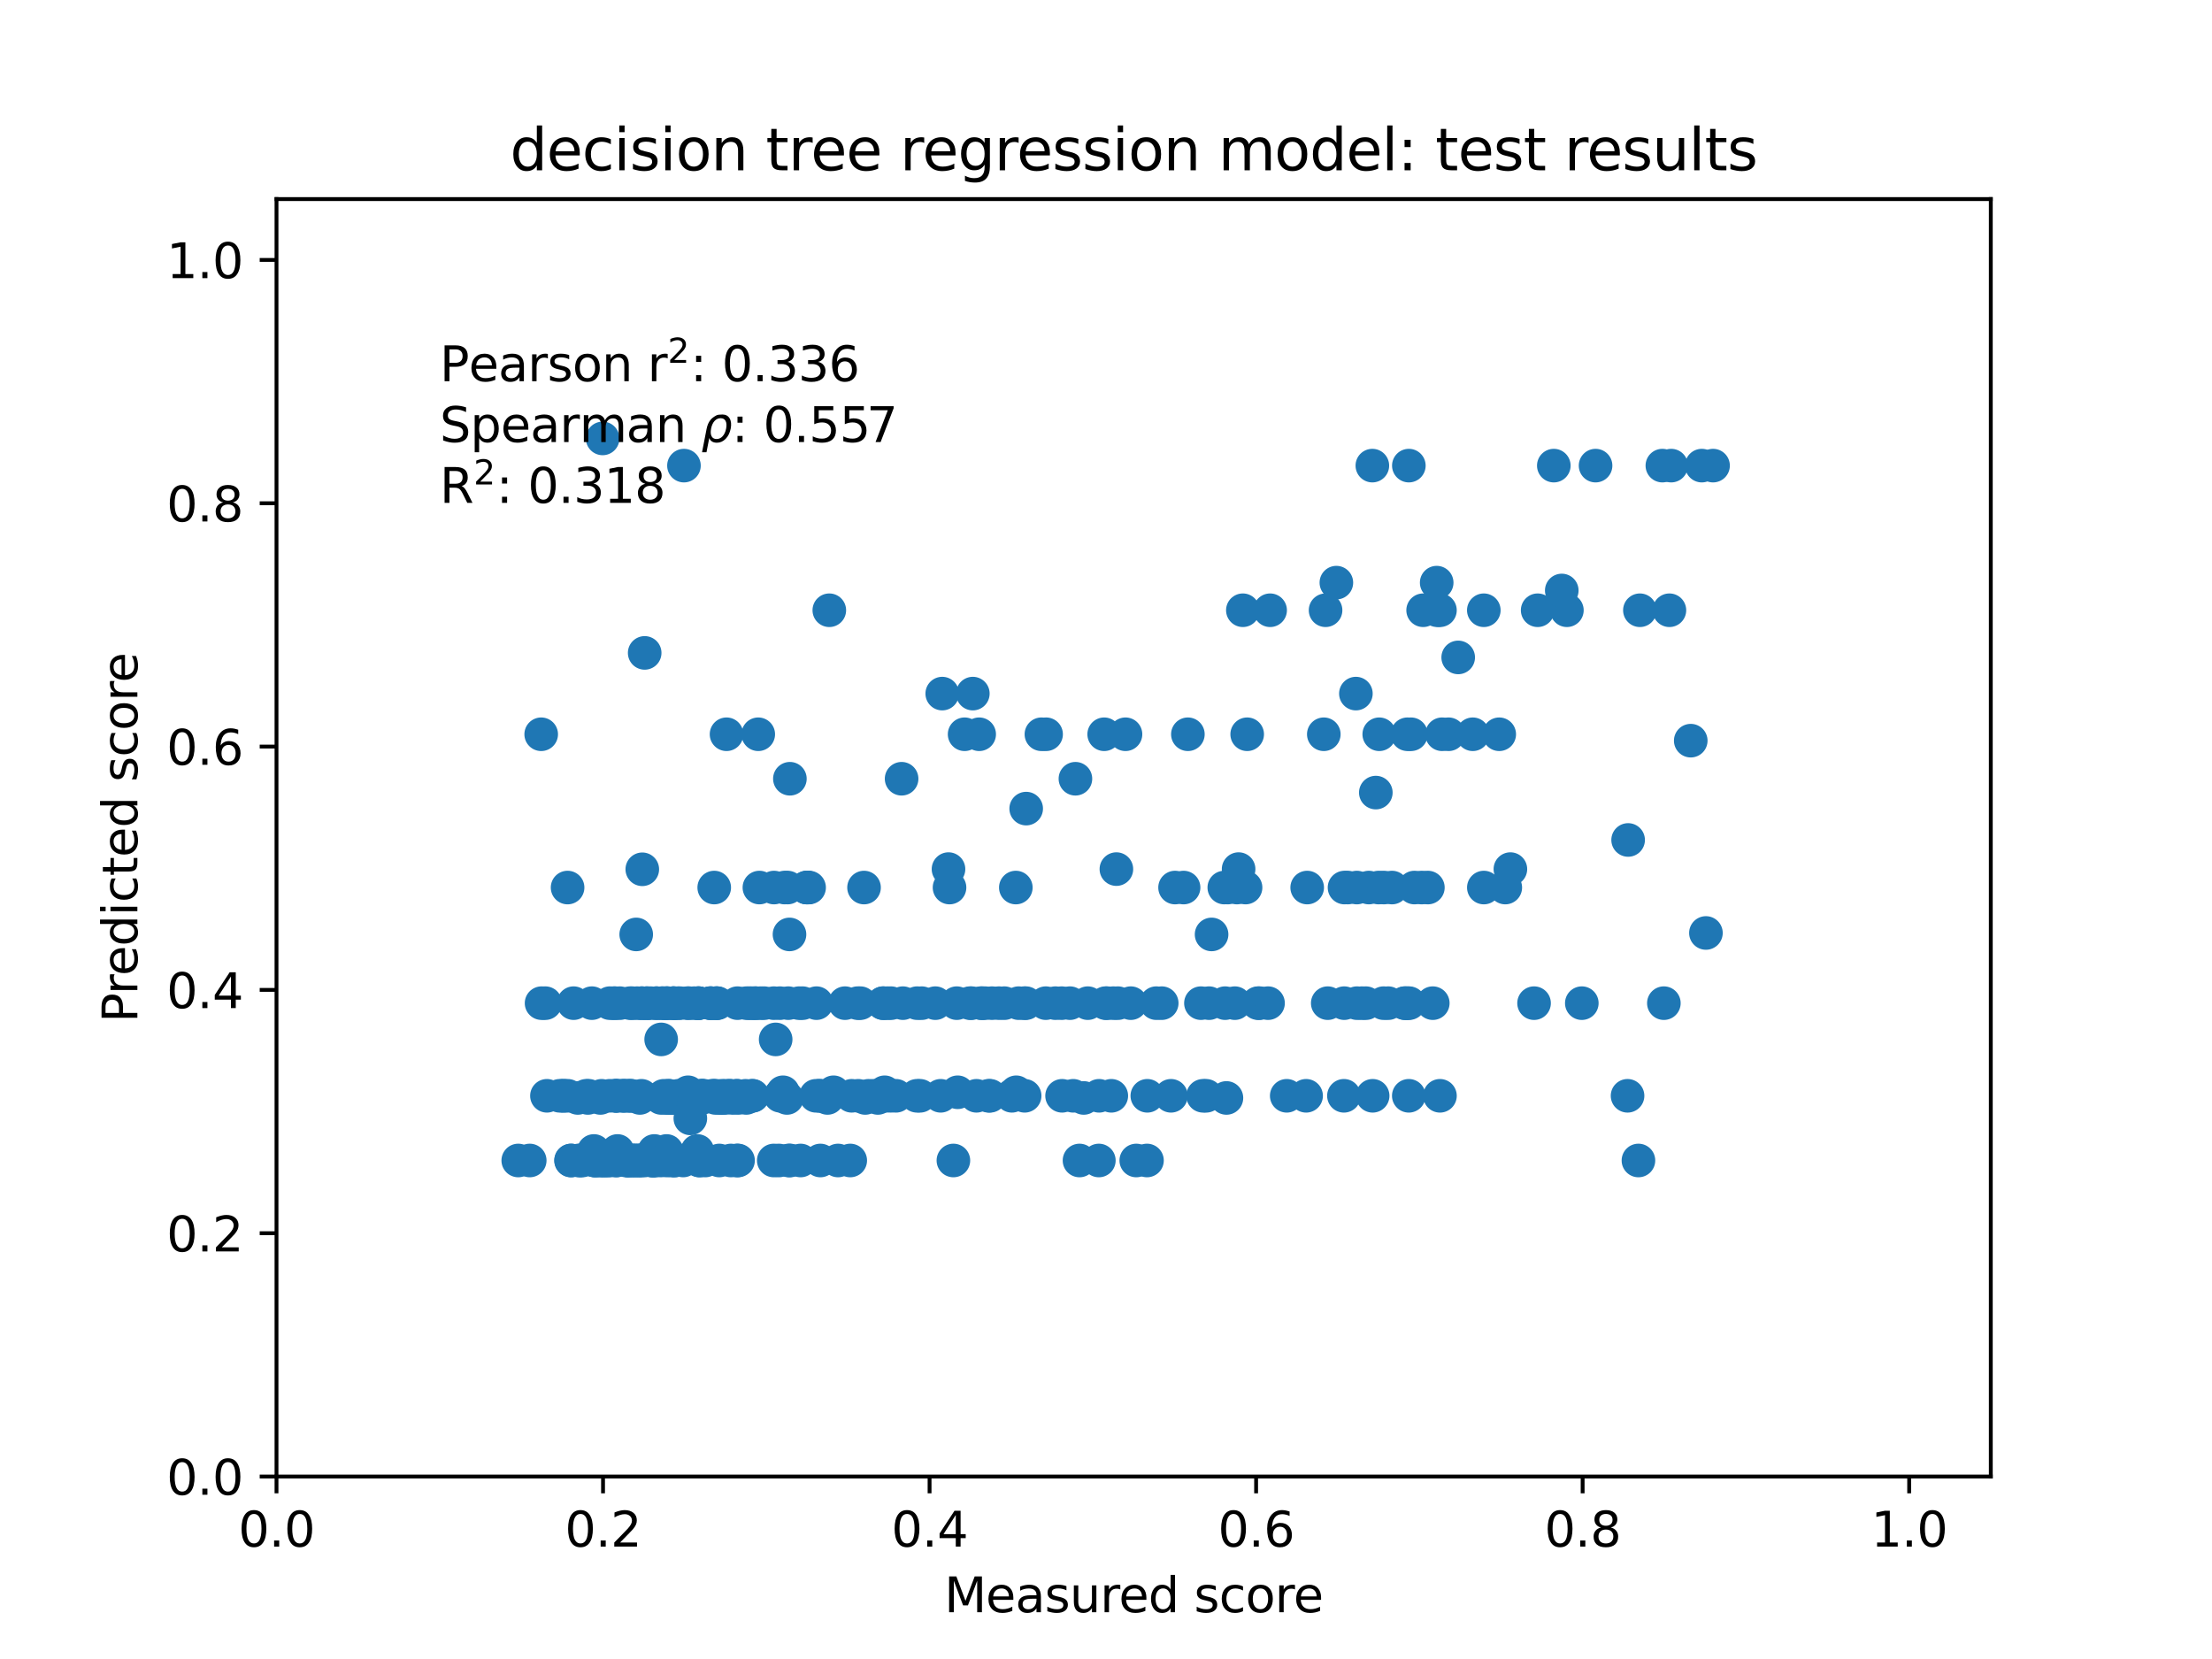 <?xml version="1.0" encoding="utf-8" standalone="no"?>
<!DOCTYPE svg PUBLIC "-//W3C//DTD SVG 1.1//EN"
  "http://www.w3.org/Graphics/SVG/1.1/DTD/svg11.dtd">
<svg xmlns:xlink="http://www.w3.org/1999/xlink" width="460.8pt" height="345.6pt" viewBox="0 0 460.8 345.6" xmlns="http://www.w3.org/2000/svg" version="1.1">
 <defs>
  <style type="text/css">*{stroke-linejoin: round; stroke-linecap: butt}</style>
 </defs>
 <g id="figure_1">
  <g id="patch_1">
   <path d="M 0 345.6 
L 460.8 345.6 
L 460.8 0 
L 0 0 
z
" style="fill: #ffffff"/>
  </g>
  <g id="axes_1">
   <g id="patch_2">
    <path d="M 57.6 307.584 
L 414.72 307.584 
L 414.72 41.472 
L 57.6 41.472 
z
" style="fill: #ffffff"/>
   </g>
   <g id="PathCollection_1">
    <defs>
     <path id="mcf31d05595" d="M 0 3 
C 0.796 3 1.559 2.684 2.121 2.121 
C 2.684 1.559 3 0.796 3 0 
C 3 -0.796 2.684 -1.559 2.121 -2.121 
C 1.559 -2.684 0.796 -3 0 -3 
C -0.796 -3 -1.559 -2.684 -2.121 -2.121 
C -2.684 -1.559 -3 -0.796 -3 0 
C -3 0.796 -2.684 1.559 -2.121 2.121 
C -1.559 2.684 -0.796 3 0 3 
z
" style="stroke: #1f77b4"/>
    </defs>
    <g clip-path="url(#p7de7c695a7)">
     <use xlink:href="#mcf31d05595" x="134.299" y="136.011" style="fill: #1f77b4; stroke: #1f77b4"/>
     <use xlink:href="#mcf31d05595" x="211.615" y="184.893" style="fill: #1f77b4; stroke: #1f77b4"/>
     <use xlink:href="#mcf31d05595" x="213.774" y="168.447" style="fill: #1f77b4; stroke: #1f77b4"/>
     <use xlink:href="#mcf31d05595" x="346.614" y="208.977" style="fill: #1f77b4; stroke: #1f77b4"/>
     <use xlink:href="#mcf31d05595" x="168.551" y="184.893" style="fill: #1f77b4; stroke: #1f77b4"/>
     <use xlink:href="#mcf31d05595" x="339.169" y="174.98" style="fill: #1f77b4; stroke: #1f77b4"/>
     <use xlink:href="#mcf31d05595" x="184.059" y="208.977" style="fill: #1f77b4; stroke: #1f77b4"/>
     <use xlink:href="#mcf31d05595" x="162.464" y="208.977" style="fill: #1f77b4; stroke: #1f77b4"/>
     <use xlink:href="#mcf31d05595" x="242.007" y="208.977" style="fill: #1f77b4; stroke: #1f77b4"/>
     <use xlink:href="#mcf31d05595" x="125.825" y="241.75" style="fill: #1f77b4; stroke: #1f77b4"/>
     <use xlink:href="#mcf31d05595" x="153.782" y="228.722" style="fill: #1f77b4; stroke: #1f77b4"/>
     <use xlink:href="#mcf31d05595" x="170.771" y="228.275" style="fill: #1f77b4; stroke: #1f77b4"/>
     <use xlink:href="#mcf31d05595" x="145.678" y="241.75" style="fill: #1f77b4; stroke: #1f77b4"/>
     <use xlink:href="#mcf31d05595" x="162.549" y="228.275" style="fill: #1f77b4; stroke: #1f77b4"/>
     <use xlink:href="#mcf31d05595" x="133.073" y="241.75" style="fill: #1f77b4; stroke: #1f77b4"/>
     <use xlink:href="#mcf31d05595" x="155.306" y="228.275" style="fill: #1f77b4; stroke: #1f77b4"/>
     <use xlink:href="#mcf31d05595" x="301.763" y="152.96" style="fill: #1f77b4; stroke: #1f77b4"/>
     <use xlink:href="#mcf31d05595" x="191.06" y="208.977" style="fill: #1f77b4; stroke: #1f77b4"/>
     <use xlink:href="#mcf31d05595" x="285.149" y="184.893" style="fill: #1f77b4; stroke: #1f77b4"/>
     <use xlink:href="#mcf31d05595" x="140.024" y="228.722" style="fill: #1f77b4; stroke: #1f77b4"/>
     <use xlink:href="#mcf31d05595" x="148.787" y="184.893" style="fill: #1f77b4; stroke: #1f77b4"/>
     <use xlink:href="#mcf31d05595" x="230.317" y="208.977" style="fill: #1f77b4; stroke: #1f77b4"/>
     <use xlink:href="#mcf31d05595" x="244.788" y="184.893" style="fill: #1f77b4; stroke: #1f77b4"/>
     <use xlink:href="#mcf31d05595" x="164.548" y="162.227" style="fill: #1f77b4; stroke: #1f77b4"/>
     <use xlink:href="#mcf31d05595" x="120.886" y="241.75" style="fill: #1f77b4; stroke: #1f77b4"/>
     <use xlink:href="#mcf31d05595" x="213.713" y="208.977" style="fill: #1f77b4; stroke: #1f77b4"/>
     <use xlink:href="#mcf31d05595" x="163.458" y="184.893" style="fill: #1f77b4; stroke: #1f77b4"/>
     <use xlink:href="#mcf31d05595" x="120.365" y="228.722" style="fill: #1f77b4; stroke: #1f77b4"/>
     <use xlink:href="#mcf31d05595" x="152.255" y="241.75" style="fill: #1f77b4; stroke: #1f77b4"/>
     <use xlink:href="#mcf31d05595" x="182.868" y="228.722" style="fill: #1f77b4; stroke: #1f77b4"/>
     <use xlink:href="#mcf31d05595" x="137.838" y="208.977" style="fill: #1f77b4; stroke: #1f77b4"/>
     <use xlink:href="#mcf31d05595" x="136.763" y="208.977" style="fill: #1f77b4; stroke: #1f77b4"/>
     <use xlink:href="#mcf31d05595" x="286.609" y="165.11" style="fill: #1f77b4; stroke: #1f77b4"/>
     <use xlink:href="#mcf31d05595" x="296.465" y="127.126" style="fill: #1f77b4; stroke: #1f77b4"/>
     <use xlink:href="#mcf31d05595" x="164.072" y="184.893" style="fill: #1f77b4; stroke: #1f77b4"/>
     <use xlink:href="#mcf31d05595" x="145.279" y="239.767" style="fill: #1f77b4; stroke: #1f77b4"/>
     <use xlink:href="#mcf31d05595" x="194.845" y="208.977" style="fill: #1f77b4; stroke: #1f77b4"/>
     <use xlink:href="#mcf31d05595" x="225.763" y="228.722" style="fill: #1f77b4; stroke: #1f77b4"/>
     <use xlink:href="#mcf31d05595" x="166.78" y="241.75" style="fill: #1f77b4; stroke: #1f77b4"/>
     <use xlink:href="#mcf31d05595" x="264.59" y="127.126" style="fill: #1f77b4; stroke: #1f77b4"/>
     <use xlink:href="#mcf31d05595" x="223.565" y="228.275" style="fill: #1f77b4; stroke: #1f77b4"/>
     <use xlink:href="#mcf31d05595" x="133.068" y="241.75" style="fill: #1f77b4; stroke: #1f77b4"/>
     <use xlink:href="#mcf31d05595" x="138.097" y="208.977" style="fill: #1f77b4; stroke: #1f77b4"/>
     <use xlink:href="#mcf31d05595" x="182.053" y="228.275" style="fill: #1f77b4; stroke: #1f77b4"/>
     <use xlink:href="#mcf31d05595" x="329.52" y="208.977" style="fill: #1f77b4; stroke: #1f77b4"/>
     <use xlink:href="#mcf31d05595" x="212.204" y="208.977" style="fill: #1f77b4; stroke: #1f77b4"/>
     <use xlink:href="#mcf31d05595" x="122.13" y="228.275" style="fill: #1f77b4; stroke: #1f77b4"/>
     <use xlink:href="#mcf31d05595" x="287.175" y="184.893" style="fill: #1f77b4; stroke: #1f77b4"/>
     <use xlink:href="#mcf31d05595" x="278.39" y="121.376" style="fill: #1f77b4; stroke: #1f77b4"/>
     <use xlink:href="#mcf31d05595" x="132.15" y="241.75" style="fill: #1f77b4; stroke: #1f77b4"/>
     <use xlink:href="#mcf31d05595" x="124.104" y="241.75" style="fill: #1f77b4; stroke: #1f77b4"/>
     <use xlink:href="#mcf31d05595" x="143.81" y="232.979" style="fill: #1f77b4; stroke: #1f77b4"/>
     <use xlink:href="#mcf31d05595" x="125.068" y="228.722" style="fill: #1f77b4; stroke: #1f77b4"/>
     <use xlink:href="#mcf31d05595" x="174.58" y="241.75" style="fill: #1f77b4; stroke: #1f77b4"/>
     <use xlink:href="#mcf31d05595" x="148.037" y="208.977" style="fill: #1f77b4; stroke: #1f77b4"/>
     <use xlink:href="#mcf31d05595" x="252.396" y="194.658" style="fill: #1f77b4; stroke: #1f77b4"/>
     <use xlink:href="#mcf31d05595" x="341.317" y="241.75" style="fill: #1f77b4; stroke: #1f77b4"/>
     <use xlink:href="#mcf31d05595" x="205.199" y="208.977" style="fill: #1f77b4; stroke: #1f77b4"/>
     <use xlink:href="#mcf31d05595" x="184.521" y="228.275" style="fill: #1f77b4; stroke: #1f77b4"/>
     <use xlink:href="#mcf31d05595" x="135.892" y="241.75" style="fill: #1f77b4; stroke: #1f77b4"/>
     <use xlink:href="#mcf31d05595" x="121.321" y="241.75" style="fill: #1f77b4; stroke: #1f77b4"/>
     <use xlink:href="#mcf31d05595" x="173.64" y="227.54" style="fill: #1f77b4; stroke: #1f77b4"/>
     <use xlink:href="#mcf31d05595" x="258.911" y="127.126" style="fill: #1f77b4; stroke: #1f77b4"/>
     <use xlink:href="#mcf31d05595" x="139.317" y="228.722" style="fill: #1f77b4; stroke: #1f77b4"/>
     <use xlink:href="#mcf31d05595" x="139.082" y="208.977" style="fill: #1f77b4; stroke: #1f77b4"/>
     <use xlink:href="#mcf31d05595" x="144.691" y="228.722" style="fill: #1f77b4; stroke: #1f77b4"/>
     <use xlink:href="#mcf31d05595" x="136.741" y="208.977" style="fill: #1f77b4; stroke: #1f77b4"/>
     <use xlink:href="#mcf31d05595" x="116.585" y="228.275" style="fill: #1f77b4; stroke: #1f77b4"/>
     <use xlink:href="#mcf31d05595" x="145.49" y="208.977" style="fill: #1f77b4; stroke: #1f77b4"/>
     <use xlink:href="#mcf31d05595" x="282.457" y="144.489" style="fill: #1f77b4; stroke: #1f77b4"/>
     <use xlink:href="#mcf31d05595" x="292.619" y="208.977" style="fill: #1f77b4; stroke: #1f77b4"/>
     <use xlink:href="#mcf31d05595" x="130.392" y="241.75" style="fill: #1f77b4; stroke: #1f77b4"/>
     <use xlink:href="#mcf31d05595" x="309.111" y="184.893" style="fill: #1f77b4; stroke: #1f77b4"/>
     <use xlink:href="#mcf31d05595" x="143.198" y="208.977" style="fill: #1f77b4; stroke: #1f77b4"/>
     <use xlink:href="#mcf31d05595" x="226.608" y="208.977" style="fill: #1f77b4; stroke: #1f77b4"/>
     <use xlink:href="#mcf31d05595" x="221.159" y="208.977" style="fill: #1f77b4; stroke: #1f77b4"/>
     <use xlink:href="#mcf31d05595" x="156.607" y="208.977" style="fill: #1f77b4; stroke: #1f77b4"/>
     <use xlink:href="#mcf31d05595" x="167.185" y="208.977" style="fill: #1f77b4; stroke: #1f77b4"/>
     <use xlink:href="#mcf31d05595" x="128.279" y="241.75" style="fill: #1f77b4; stroke: #1f77b4"/>
     <use xlink:href="#mcf31d05595" x="123.776" y="241.75" style="fill: #1f77b4; stroke: #1f77b4"/>
     <use xlink:href="#mcf31d05595" x="272.087" y="228.275" style="fill: #1f77b4; stroke: #1f77b4"/>
     <use xlink:href="#mcf31d05595" x="326.412" y="127.126" style="fill: #1f77b4; stroke: #1f77b4"/>
     <use xlink:href="#mcf31d05595" x="211.699" y="227.54" style="fill: #1f77b4; stroke: #1f77b4"/>
     <use xlink:href="#mcf31d05595" x="272.311" y="184.893" style="fill: #1f77b4; stroke: #1f77b4"/>
     <use xlink:href="#mcf31d05595" x="185.569" y="228.275" style="fill: #1f77b4; stroke: #1f77b4"/>
     <use xlink:href="#mcf31d05595" x="152.619" y="228.722" style="fill: #1f77b4; stroke: #1f77b4"/>
     <use xlink:href="#mcf31d05595" x="224.88" y="241.75" style="fill: #1f77b4; stroke: #1f77b4"/>
     <use xlink:href="#mcf31d05595" x="110.353" y="241.75" style="fill: #1f77b4; stroke: #1f77b4"/>
     <use xlink:href="#mcf31d05595" x="125.959" y="241.75" style="fill: #1f77b4; stroke: #1f77b4"/>
     <use xlink:href="#mcf31d05595" x="135.532" y="208.977" style="fill: #1f77b4; stroke: #1f77b4"/>
     <use xlink:href="#mcf31d05595" x="146.698" y="228.275" style="fill: #1f77b4; stroke: #1f77b4"/>
     <use xlink:href="#mcf31d05595" x="143.551" y="208.977" style="fill: #1f77b4; stroke: #1f77b4"/>
     <use xlink:href="#mcf31d05595" x="232.564" y="181.051" style="fill: #1f77b4; stroke: #1f77b4"/>
     <use xlink:href="#mcf31d05595" x="163.937" y="228.722" style="fill: #1f77b4; stroke: #1f77b4"/>
     <use xlink:href="#mcf31d05595" x="195.955" y="228.275" style="fill: #1f77b4; stroke: #1f77b4"/>
     <use xlink:href="#mcf31d05595" x="139.378" y="228.275" style="fill: #1f77b4; stroke: #1f77b4"/>
     <use xlink:href="#mcf31d05595" x="129.778" y="228.275" style="fill: #1f77b4; stroke: #1f77b4"/>
     <use xlink:href="#mcf31d05595" x="199.313" y="208.977" style="fill: #1f77b4; stroke: #1f77b4"/>
     <use xlink:href="#mcf31d05595" x="180.92" y="228.275" style="fill: #1f77b4; stroke: #1f77b4"/>
     <use xlink:href="#mcf31d05595" x="130.855" y="228.275" style="fill: #1f77b4; stroke: #1f77b4"/>
     <use xlink:href="#mcf31d05595" x="136.315" y="239.767" style="fill: #1f77b4; stroke: #1f77b4"/>
     <use xlink:href="#mcf31d05595" x="148.34" y="228.275" style="fill: #1f77b4; stroke: #1f77b4"/>
     <use xlink:href="#mcf31d05595" x="250.618" y="228.275" style="fill: #1f77b4; stroke: #1f77b4"/>
     <use xlink:href="#mcf31d05595" x="118.962" y="241.75" style="fill: #1f77b4; stroke: #1f77b4"/>
     <use xlink:href="#mcf31d05595" x="128.192" y="208.977" style="fill: #1f77b4; stroke: #1f77b4"/>
     <use xlink:href="#mcf31d05595" x="177.423" y="228.275" style="fill: #1f77b4; stroke: #1f77b4"/>
     <use xlink:href="#mcf31d05595" x="224.03" y="162.227" style="fill: #1f77b4; stroke: #1f77b4"/>
     <use xlink:href="#mcf31d05595" x="133.624" y="228.275" style="fill: #1f77b4; stroke: #1f77b4"/>
     <use xlink:href="#mcf31d05595" x="184.289" y="227.54" style="fill: #1f77b4; stroke: #1f77b4"/>
     <use xlink:href="#mcf31d05595" x="251.862" y="208.977" style="fill: #1f77b4; stroke: #1f77b4"/>
     <use xlink:href="#mcf31d05595" x="145.525" y="208.977" style="fill: #1f77b4; stroke: #1f77b4"/>
     <use xlink:href="#mcf31d05595" x="124.858" y="241.75" style="fill: #1f77b4; stroke: #1f77b4"/>
     <use xlink:href="#mcf31d05595" x="157.289" y="208.977" style="fill: #1f77b4; stroke: #1f77b4"/>
     <use xlink:href="#mcf31d05595" x="198.61" y="241.75" style="fill: #1f77b4; stroke: #1f77b4"/>
     <use xlink:href="#mcf31d05595" x="164.61" y="241.75" style="fill: #1f77b4; stroke: #1f77b4"/>
     <use xlink:href="#mcf31d05595" x="161.188" y="241.75" style="fill: #1f77b4; stroke: #1f77b4"/>
     <use xlink:href="#mcf31d05595" x="210.792" y="228.275" style="fill: #1f77b4; stroke: #1f77b4"/>
     <use xlink:href="#mcf31d05595" x="222.886" y="208.977" style="fill: #1f77b4; stroke: #1f77b4"/>
     <use xlink:href="#mcf31d05595" x="136.334" y="241.75" style="fill: #1f77b4; stroke: #1f77b4"/>
     <use xlink:href="#mcf31d05595" x="216.945" y="152.96" style="fill: #1f77b4; stroke: #1f77b4"/>
     <use xlink:href="#mcf31d05595" x="314.642" y="181.051" style="fill: #1f77b4; stroke: #1f77b4"/>
     <use xlink:href="#mcf31d05595" x="130.273" y="228.275" style="fill: #1f77b4; stroke: #1f77b4"/>
     <use xlink:href="#mcf31d05595" x="293.489" y="96.997" style="fill: #1f77b4; stroke: #1f77b4"/>
     <use xlink:href="#mcf31d05595" x="300.406" y="152.96" style="fill: #1f77b4; stroke: #1f77b4"/>
     <use xlink:href="#mcf31d05595" x="168.006" y="184.893" style="fill: #1f77b4; stroke: #1f77b4"/>
     <use xlink:href="#mcf31d05595" x="209.223" y="208.977" style="fill: #1f77b4; stroke: #1f77b4"/>
     <use xlink:href="#mcf31d05595" x="323.687" y="96.997" style="fill: #1f77b4; stroke: #1f77b4"/>
     <use xlink:href="#mcf31d05595" x="143.179" y="228.722" style="fill: #1f77b4; stroke: #1f77b4"/>
     <use xlink:href="#mcf31d05595" x="347.769" y="127.126" style="fill: #1f77b4; stroke: #1f77b4"/>
     <use xlink:href="#mcf31d05595" x="262.393" y="208.977" style="fill: #1f77b4; stroke: #1f77b4"/>
     <use xlink:href="#mcf31d05595" x="125.321" y="228.275" style="fill: #1f77b4; stroke: #1f77b4"/>
     <use xlink:href="#mcf31d05595" x="203.98" y="152.96" style="fill: #1f77b4; stroke: #1f77b4"/>
     <use xlink:href="#mcf31d05595" x="122.64" y="228.275" style="fill: #1f77b4; stroke: #1f77b4"/>
     <use xlink:href="#mcf31d05595" x="262.069" y="208.977" style="fill: #1f77b4; stroke: #1f77b4"/>
     <use xlink:href="#mcf31d05595" x="183.938" y="208.977" style="fill: #1f77b4; stroke: #1f77b4"/>
     <use xlink:href="#mcf31d05595" x="140.288" y="208.977" style="fill: #1f77b4; stroke: #1f77b4"/>
     <use xlink:href="#mcf31d05595" x="141.313" y="228.275" style="fill: #1f77b4; stroke: #1f77b4"/>
     <use xlink:href="#mcf31d05595" x="142.482" y="96.997" style="fill: #1f77b4; stroke: #1f77b4"/>
     <use xlink:href="#mcf31d05595" x="164.212" y="208.977" style="fill: #1f77b4; stroke: #1f77b4"/>
     <use xlink:href="#mcf31d05595" x="203.415" y="228.275" style="fill: #1f77b4; stroke: #1f77b4"/>
     <use xlink:href="#mcf31d05595" x="131.254" y="208.977" style="fill: #1f77b4; stroke: #1f77b4"/>
     <use xlink:href="#mcf31d05595" x="257.235" y="208.977" style="fill: #1f77b4; stroke: #1f77b4"/>
     <use xlink:href="#mcf31d05595" x="158.448" y="208.977" style="fill: #1f77b4; stroke: #1f77b4"/>
     <use xlink:href="#mcf31d05595" x="146.264" y="228.275" style="fill: #1f77b4; stroke: #1f77b4"/>
     <use xlink:href="#mcf31d05595" x="306.808" y="152.96" style="fill: #1f77b4; stroke: #1f77b4"/>
     <use xlink:href="#mcf31d05595" x="352.214" y="154.294" style="fill: #1f77b4; stroke: #1f77b4"/>
     <use xlink:href="#mcf31d05595" x="255.212" y="208.977" style="fill: #1f77b4; stroke: #1f77b4"/>
     <use xlink:href="#mcf31d05595" x="166.453" y="208.977" style="fill: #1f77b4; stroke: #1f77b4"/>
     <use xlink:href="#mcf31d05595" x="280.756" y="184.893" style="fill: #1f77b4; stroke: #1f77b4"/>
     <use xlink:href="#mcf31d05595" x="186.65" y="228.275" style="fill: #1f77b4; stroke: #1f77b4"/>
     <use xlink:href="#mcf31d05595" x="320.324" y="127.126" style="fill: #1f77b4; stroke: #1f77b4"/>
     <use xlink:href="#mcf31d05595" x="133.548" y="241.75" style="fill: #1f77b4; stroke: #1f77b4"/>
     <use xlink:href="#mcf31d05595" x="159.181" y="208.977" style="fill: #1f77b4; stroke: #1f77b4"/>
     <use xlink:href="#mcf31d05595" x="153.531" y="228.275" style="fill: #1f77b4; stroke: #1f77b4"/>
     <use xlink:href="#mcf31d05595" x="228.911" y="241.75" style="fill: #1f77b4; stroke: #1f77b4"/>
     <use xlink:href="#mcf31d05595" x="178.675" y="208.977" style="fill: #1f77b4; stroke: #1f77b4"/>
     <use xlink:href="#mcf31d05595" x="185.61" y="208.977" style="fill: #1f77b4; stroke: #1f77b4"/>
     <use xlink:href="#mcf31d05595" x="152.089" y="228.275" style="fill: #1f77b4; stroke: #1f77b4"/>
     <use xlink:href="#mcf31d05595" x="206.241" y="228.275" style="fill: #1f77b4; stroke: #1f77b4"/>
     <use xlink:href="#mcf31d05595" x="149.063" y="228.722" style="fill: #1f77b4; stroke: #1f77b4"/>
     <use xlink:href="#mcf31d05595" x="341.62" y="127.126" style="fill: #1f77b4; stroke: #1f77b4"/>
     <use xlink:href="#mcf31d05595" x="199.497" y="227.54" style="fill: #1f77b4; stroke: #1f77b4"/>
     <use xlink:href="#mcf31d05595" x="153.507" y="241.75" style="fill: #1f77b4; stroke: #1f77b4"/>
     <use xlink:href="#mcf31d05595" x="232.875" y="208.977" style="fill: #1f77b4; stroke: #1f77b4"/>
     <use xlink:href="#mcf31d05595" x="202.047" y="208.977" style="fill: #1f77b4; stroke: #1f77b4"/>
     <use xlink:href="#mcf31d05595" x="150.345" y="228.275" style="fill: #1f77b4; stroke: #1f77b4"/>
     <use xlink:href="#mcf31d05595" x="282.648" y="184.893" style="fill: #1f77b4; stroke: #1f77b4"/>
     <use xlink:href="#mcf31d05595" x="135.713" y="241.75" style="fill: #1f77b4; stroke: #1f77b4"/>
     <use xlink:href="#mcf31d05595" x="293.477" y="228.275" style="fill: #1f77b4; stroke: #1f77b4"/>
     <use xlink:href="#mcf31d05595" x="157.486" y="208.977" style="fill: #1f77b4; stroke: #1f77b4"/>
     <use xlink:href="#mcf31d05595" x="148.753" y="228.275" style="fill: #1f77b4; stroke: #1f77b4"/>
     <use xlink:href="#mcf31d05595" x="151.351" y="152.96" style="fill: #1f77b4; stroke: #1f77b4"/>
     <use xlink:href="#mcf31d05595" x="153.502" y="228.275" style="fill: #1f77b4; stroke: #1f77b4"/>
     <use xlink:href="#mcf31d05595" x="141.653" y="208.977" style="fill: #1f77b4; stroke: #1f77b4"/>
     <use xlink:href="#mcf31d05595" x="164.466" y="194.658" style="fill: #1f77b4; stroke: #1f77b4"/>
     <use xlink:href="#mcf31d05595" x="113.592" y="208.977" style="fill: #1f77b4; stroke: #1f77b4"/>
     <use xlink:href="#mcf31d05595" x="122.463" y="228.722" style="fill: #1f77b4; stroke: #1f77b4"/>
     <use xlink:href="#mcf31d05595" x="180.238" y="228.722" style="fill: #1f77b4; stroke: #1f77b4"/>
     <use xlink:href="#mcf31d05595" x="251.259" y="228.275" style="fill: #1f77b4; stroke: #1f77b4"/>
     <use xlink:href="#mcf31d05595" x="118.982" y="241.75" style="fill: #1f77b4; stroke: #1f77b4"/>
     <use xlink:href="#mcf31d05595" x="221.249" y="228.275" style="fill: #1f77b4; stroke: #1f77b4"/>
     <use xlink:href="#mcf31d05595" x="120.515" y="241.75" style="fill: #1f77b4; stroke: #1f77b4"/>
     <use xlink:href="#mcf31d05595" x="139.24" y="228.275" style="fill: #1f77b4; stroke: #1f77b4"/>
     <use xlink:href="#mcf31d05595" x="179.995" y="184.893" style="fill: #1f77b4; stroke: #1f77b4"/>
     <use xlink:href="#mcf31d05595" x="132.723" y="208.977" style="fill: #1f77b4; stroke: #1f77b4"/>
     <use xlink:href="#mcf31d05595" x="128.399" y="228.275" style="fill: #1f77b4; stroke: #1f77b4"/>
     <use xlink:href="#mcf31d05595" x="191.016" y="228.275" style="fill: #1f77b4; stroke: #1f77b4"/>
     <use xlink:href="#mcf31d05595" x="118.239" y="184.893" style="fill: #1f77b4; stroke: #1f77b4"/>
     <use xlink:href="#mcf31d05595" x="156.078" y="208.977" style="fill: #1f77b4; stroke: #1f77b4"/>
     <use xlink:href="#mcf31d05595" x="192.004" y="208.977" style="fill: #1f77b4; stroke: #1f77b4"/>
     <use xlink:href="#mcf31d05595" x="325.344" y="123.009" style="fill: #1f77b4; stroke: #1f77b4"/>
     <use xlink:href="#mcf31d05595" x="129.119" y="208.977" style="fill: #1f77b4; stroke: #1f77b4"/>
     <use xlink:href="#mcf31d05595" x="137.626" y="241.75" style="fill: #1f77b4; stroke: #1f77b4"/>
     <use xlink:href="#mcf31d05595" x="138.272" y="228.275" style="fill: #1f77b4; stroke: #1f77b4"/>
     <use xlink:href="#mcf31d05595" x="235.56" y="208.977" style="fill: #1f77b4; stroke: #1f77b4"/>
     <use xlink:href="#mcf31d05595" x="117.481" y="228.275" style="fill: #1f77b4; stroke: #1f77b4"/>
     <use xlink:href="#mcf31d05595" x="145.77" y="241.75" style="fill: #1f77b4; stroke: #1f77b4"/>
     <use xlink:href="#mcf31d05595" x="264.155" y="208.977" style="fill: #1f77b4; stroke: #1f77b4"/>
     <use xlink:href="#mcf31d05595" x="118.277" y="228.275" style="fill: #1f77b4; stroke: #1f77b4"/>
     <use xlink:href="#mcf31d05595" x="140.529" y="241.75" style="fill: #1f77b4; stroke: #1f77b4"/>
     <use xlink:href="#mcf31d05595" x="204.351" y="208.977" style="fill: #1f77b4; stroke: #1f77b4"/>
     <use xlink:href="#mcf31d05595" x="107.964" y="241.75" style="fill: #1f77b4; stroke: #1f77b4"/>
     <use xlink:href="#mcf31d05595" x="285.886" y="96.997" style="fill: #1f77b4; stroke: #1f77b4"/>
     <use xlink:href="#mcf31d05595" x="128.601" y="228.275" style="fill: #1f77b4; stroke: #1f77b4"/>
     <use xlink:href="#mcf31d05595" x="126.591" y="241.75" style="fill: #1f77b4; stroke: #1f77b4"/>
     <use xlink:href="#mcf31d05595" x="354.516" y="96.997" style="fill: #1f77b4; stroke: #1f77b4"/>
     <use xlink:href="#mcf31d05595" x="187.821" y="162.227" style="fill: #1f77b4; stroke: #1f77b4"/>
     <use xlink:href="#mcf31d05595" x="234.461" y="152.96" style="fill: #1f77b4; stroke: #1f77b4"/>
     <use xlink:href="#mcf31d05595" x="280.088" y="184.893" style="fill: #1f77b4; stroke: #1f77b4"/>
     <use xlink:href="#mcf31d05595" x="238.939" y="241.75" style="fill: #1f77b4; stroke: #1f77b4"/>
     <use xlink:href="#mcf31d05595" x="230.628" y="208.977" style="fill: #1f77b4; stroke: #1f77b4"/>
     <use xlink:href="#mcf31d05595" x="162.254" y="241.75" style="fill: #1f77b4; stroke: #1f77b4"/>
     <use xlink:href="#mcf31d05595" x="298.475" y="208.977" style="fill: #1f77b4; stroke: #1f77b4"/>
     <use xlink:href="#mcf31d05595" x="132.534" y="194.658" style="fill: #1f77b4; stroke: #1f77b4"/>
     <use xlink:href="#mcf31d05595" x="139.898" y="241.75" style="fill: #1f77b4; stroke: #1f77b4"/>
     <use xlink:href="#mcf31d05595" x="140.437" y="228.722" style="fill: #1f77b4; stroke: #1f77b4"/>
     <use xlink:href="#mcf31d05595" x="231.504" y="228.275" style="fill: #1f77b4; stroke: #1f77b4"/>
     <use xlink:href="#mcf31d05595" x="127.045" y="208.977" style="fill: #1f77b4; stroke: #1f77b4"/>
     <use xlink:href="#mcf31d05595" x="127.058" y="241.75" style="fill: #1f77b4; stroke: #1f77b4"/>
     <use xlink:href="#mcf31d05595" x="202.401" y="208.977" style="fill: #1f77b4; stroke: #1f77b4"/>
     <use xlink:href="#mcf31d05595" x="289.975" y="184.893" style="fill: #1f77b4; stroke: #1f77b4"/>
     <use xlink:href="#mcf31d05595" x="231.939" y="208.977" style="fill: #1f77b4; stroke: #1f77b4"/>
     <use xlink:href="#mcf31d05595" x="172.76" y="127.126" style="fill: #1f77b4; stroke: #1f77b4"/>
     <use xlink:href="#mcf31d05595" x="246.562" y="184.893" style="fill: #1f77b4; stroke: #1f77b4"/>
     <use xlink:href="#mcf31d05595" x="142.309" y="241.75" style="fill: #1f77b4; stroke: #1f77b4"/>
     <use xlink:href="#mcf31d05595" x="208.096" y="208.977" style="fill: #1f77b4; stroke: #1f77b4"/>
     <use xlink:href="#mcf31d05595" x="279.965" y="228.275" style="fill: #1f77b4; stroke: #1f77b4"/>
     <use xlink:href="#mcf31d05595" x="128.356" y="228.275" style="fill: #1f77b4; stroke: #1f77b4"/>
     <use xlink:href="#mcf31d05595" x="140.282" y="208.977" style="fill: #1f77b4; stroke: #1f77b4"/>
     <use xlink:href="#mcf31d05595" x="219.86" y="208.977" style="fill: #1f77b4; stroke: #1f77b4"/>
     <use xlink:href="#mcf31d05595" x="146.928" y="241.75" style="fill: #1f77b4; stroke: #1f77b4"/>
     <use xlink:href="#mcf31d05595" x="128.065" y="228.275" style="fill: #1f77b4; stroke: #1f77b4"/>
     <use xlink:href="#mcf31d05595" x="164.286" y="241.75" style="fill: #1f77b4; stroke: #1f77b4"/>
     <use xlink:href="#mcf31d05595" x="123.955" y="241.75" style="fill: #1f77b4; stroke: #1f77b4"/>
     <use xlink:href="#mcf31d05595" x="230.022" y="152.96" style="fill: #1f77b4; stroke: #1f77b4"/>
     <use xlink:href="#mcf31d05595" x="293.207" y="152.96" style="fill: #1f77b4; stroke: #1f77b4"/>
     <use xlink:href="#mcf31d05595" x="131.722" y="208.977" style="fill: #1f77b4; stroke: #1f77b4"/>
     <use xlink:href="#mcf31d05595" x="297.453" y="184.893" style="fill: #1f77b4; stroke: #1f77b4"/>
     <use xlink:href="#mcf31d05595" x="250.176" y="208.977" style="fill: #1f77b4; stroke: #1f77b4"/>
     <use xlink:href="#mcf31d05595" x="255.75" y="184.893" style="fill: #1f77b4; stroke: #1f77b4"/>
     <use xlink:href="#mcf31d05595" x="196.287" y="144.489" style="fill: #1f77b4; stroke: #1f77b4"/>
     <use xlink:href="#mcf31d05595" x="284.539" y="208.977" style="fill: #1f77b4; stroke: #1f77b4"/>
     <use xlink:href="#mcf31d05595" x="133.29" y="228.722" style="fill: #1f77b4; stroke: #1f77b4"/>
     <use xlink:href="#mcf31d05595" x="296.156" y="184.893" style="fill: #1f77b4; stroke: #1f77b4"/>
     <use xlink:href="#mcf31d05595" x="156.661" y="228.275" style="fill: #1f77b4; stroke: #1f77b4"/>
     <use xlink:href="#mcf31d05595" x="283.712" y="208.977" style="fill: #1f77b4; stroke: #1f77b4"/>
     <use xlink:href="#mcf31d05595" x="130.897" y="241.75" style="fill: #1f77b4; stroke: #1f77b4"/>
     <use xlink:href="#mcf31d05595" x="150.421" y="228.722" style="fill: #1f77b4; stroke: #1f77b4"/>
     <use xlink:href="#mcf31d05595" x="138.908" y="241.75" style="fill: #1f77b4; stroke: #1f77b4"/>
     <use xlink:href="#mcf31d05595" x="202.659" y="144.489" style="fill: #1f77b4; stroke: #1f77b4"/>
     <use xlink:href="#mcf31d05595" x="130.807" y="241.75" style="fill: #1f77b4; stroke: #1f77b4"/>
     <use xlink:href="#mcf31d05595" x="140.35" y="208.977" style="fill: #1f77b4; stroke: #1f77b4"/>
     <use xlink:href="#mcf31d05595" x="355.377" y="194.355" style="fill: #1f77b4; stroke: #1f77b4"/>
     <use xlink:href="#mcf31d05595" x="275.772" y="152.96" style="fill: #1f77b4; stroke: #1f77b4"/>
     <use xlink:href="#mcf31d05595" x="113.938" y="228.275" style="fill: #1f77b4; stroke: #1f77b4"/>
     <use xlink:href="#mcf31d05595" x="134.786" y="208.977" style="fill: #1f77b4; stroke: #1f77b4"/>
     <use xlink:href="#mcf31d05595" x="132.171" y="241.75" style="fill: #1f77b4; stroke: #1f77b4"/>
     <use xlink:href="#mcf31d05595" x="141.461" y="228.722" style="fill: #1f77b4; stroke: #1f77b4"/>
     <use xlink:href="#mcf31d05595" x="356.861" y="96.997" style="fill: #1f77b4; stroke: #1f77b4"/>
     <use xlink:href="#mcf31d05595" x="188.085" y="208.977" style="fill: #1f77b4; stroke: #1f77b4"/>
     <use xlink:href="#mcf31d05595" x="288.231" y="208.977" style="fill: #1f77b4; stroke: #1f77b4"/>
     <use xlink:href="#mcf31d05595" x="294.653" y="184.893" style="fill: #1f77b4; stroke: #1f77b4"/>
     <use xlink:href="#mcf31d05595" x="172.38" y="228.722" style="fill: #1f77b4; stroke: #1f77b4"/>
     <use xlink:href="#mcf31d05595" x="169.979" y="228.275" style="fill: #1f77b4; stroke: #1f77b4"/>
     <use xlink:href="#mcf31d05595" x="285.948" y="228.275" style="fill: #1f77b4; stroke: #1f77b4"/>
     <use xlink:href="#mcf31d05595" x="131.664" y="241.75" style="fill: #1f77b4; stroke: #1f77b4"/>
     <use xlink:href="#mcf31d05595" x="145.524" y="208.977" style="fill: #1f77b4; stroke: #1f77b4"/>
     <use xlink:href="#mcf31d05595" x="332.386" y="96.997" style="fill: #1f77b4; stroke: #1f77b4"/>
     <use xlink:href="#mcf31d05595" x="191.662" y="228.275" style="fill: #1f77b4; stroke: #1f77b4"/>
     <use xlink:href="#mcf31d05595" x="292.737" y="208.977" style="fill: #1f77b4; stroke: #1f77b4"/>
     <use xlink:href="#mcf31d05595" x="170.796" y="228.275" style="fill: #1f77b4; stroke: #1f77b4"/>
     <use xlink:href="#mcf31d05595" x="197.804" y="184.893" style="fill: #1f77b4; stroke: #1f77b4"/>
     <use xlink:href="#mcf31d05595" x="131.482" y="228.275" style="fill: #1f77b4; stroke: #1f77b4"/>
     <use xlink:href="#mcf31d05595" x="133.801" y="181.089" style="fill: #1f77b4; stroke: #1f77b4"/>
     <use xlink:href="#mcf31d05595" x="149.215" y="208.977" style="fill: #1f77b4; stroke: #1f77b4"/>
     <use xlink:href="#mcf31d05595" x="213.453" y="228.275" style="fill: #1f77b4; stroke: #1f77b4"/>
     <use xlink:href="#mcf31d05595" x="168.238" y="184.893" style="fill: #1f77b4; stroke: #1f77b4"/>
     <use xlink:href="#mcf31d05595" x="151.105" y="228.722" style="fill: #1f77b4; stroke: #1f77b4"/>
     <use xlink:href="#mcf31d05595" x="149.073" y="228.275" style="fill: #1f77b4; stroke: #1f77b4"/>
     <use xlink:href="#mcf31d05595" x="149.479" y="208.977" style="fill: #1f77b4; stroke: #1f77b4"/>
     <use xlink:href="#mcf31d05595" x="268.049" y="228.275" style="fill: #1f77b4; stroke: #1f77b4"/>
     <use xlink:href="#mcf31d05595" x="155.511" y="208.977" style="fill: #1f77b4; stroke: #1f77b4"/>
     <use xlink:href="#mcf31d05595" x="149.836" y="241.75" style="fill: #1f77b4; stroke: #1f77b4"/>
     <use xlink:href="#mcf31d05595" x="163.11" y="227.54" style="fill: #1f77b4; stroke: #1f77b4"/>
     <use xlink:href="#mcf31d05595" x="136.468" y="241.75" style="fill: #1f77b4; stroke: #1f77b4"/>
     <use xlink:href="#mcf31d05595" x="146.237" y="228.722" style="fill: #1f77b4; stroke: #1f77b4"/>
     <use xlink:href="#mcf31d05595" x="136.012" y="241.75" style="fill: #1f77b4; stroke: #1f77b4"/>
     <use xlink:href="#mcf31d05595" x="259.811" y="152.96" style="fill: #1f77b4; stroke: #1f77b4"/>
     <use xlink:href="#mcf31d05595" x="144.641" y="208.977" style="fill: #1f77b4; stroke: #1f77b4"/>
     <use xlink:href="#mcf31d05595" x="236.706" y="241.75" style="fill: #1f77b4; stroke: #1f77b4"/>
     <use xlink:href="#mcf31d05595" x="146.076" y="228.275" style="fill: #1f77b4; stroke: #1f77b4"/>
     <use xlink:href="#mcf31d05595" x="147.88" y="208.977" style="fill: #1f77b4; stroke: #1f77b4"/>
     <use xlink:href="#mcf31d05595" x="123.723" y="239.767" style="fill: #1f77b4; stroke: #1f77b4"/>
     <use xlink:href="#mcf31d05595" x="127.839" y="208.977" style="fill: #1f77b4; stroke: #1f77b4"/>
     <use xlink:href="#mcf31d05595" x="228.955" y="228.275" style="fill: #1f77b4; stroke: #1f77b4"/>
     <use xlink:href="#mcf31d05595" x="138.854" y="239.767" style="fill: #1f77b4; stroke: #1f77b4"/>
     <use xlink:href="#mcf31d05595" x="346.301" y="96.997" style="fill: #1f77b4; stroke: #1f77b4"/>
     <use xlink:href="#mcf31d05595" x="155.457" y="228.722" style="fill: #1f77b4; stroke: #1f77b4"/>
     <use xlink:href="#mcf31d05595" x="339.049" y="228.275" style="fill: #1f77b4; stroke: #1f77b4"/>
     <use xlink:href="#mcf31d05595" x="299.408" y="127.126" style="fill: #1f77b4; stroke: #1f77b4"/>
     <use xlink:href="#mcf31d05595" x="153.634" y="208.977" style="fill: #1f77b4; stroke: #1f77b4"/>
     <use xlink:href="#mcf31d05595" x="348.136" y="96.997" style="fill: #1f77b4; stroke: #1f77b4"/>
     <use xlink:href="#mcf31d05595" x="146.21" y="228.275" style="fill: #1f77b4; stroke: #1f77b4"/>
     <use xlink:href="#mcf31d05595" x="152.023" y="228.275" style="fill: #1f77b4; stroke: #1f77b4"/>
     <use xlink:href="#mcf31d05595" x="134.739" y="208.977" style="fill: #1f77b4; stroke: #1f77b4"/>
     <use xlink:href="#mcf31d05595" x="293.202" y="208.977" style="fill: #1f77b4; stroke: #1f77b4"/>
     <use xlink:href="#mcf31d05595" x="138.775" y="228.722" style="fill: #1f77b4; stroke: #1f77b4"/>
     <use xlink:href="#mcf31d05595" x="168.118" y="184.893" style="fill: #1f77b4; stroke: #1f77b4"/>
     <use xlink:href="#mcf31d05595" x="143.334" y="227.54" style="fill: #1f77b4; stroke: #1f77b4"/>
     <use xlink:href="#mcf31d05595" x="213.352" y="208.977" style="fill: #1f77b4; stroke: #1f77b4"/>
     <use xlink:href="#mcf31d05595" x="204.572" y="208.977" style="fill: #1f77b4; stroke: #1f77b4"/>
     <use xlink:href="#mcf31d05595" x="276.594" y="208.977" style="fill: #1f77b4; stroke: #1f77b4"/>
     <use xlink:href="#mcf31d05595" x="259.473" y="184.893" style="fill: #1f77b4; stroke: #1f77b4"/>
     <use xlink:href="#mcf31d05595" x="205.935" y="228.275" style="fill: #1f77b4; stroke: #1f77b4"/>
     <use xlink:href="#mcf31d05595" x="179.22" y="208.977" style="fill: #1f77b4; stroke: #1f77b4"/>
     <use xlink:href="#mcf31d05595" x="217.857" y="208.977" style="fill: #1f77b4; stroke: #1f77b4"/>
     <use xlink:href="#mcf31d05595" x="157.957" y="152.96" style="fill: #1f77b4; stroke: #1f77b4"/>
     <use xlink:href="#mcf31d05595" x="176.034" y="208.977" style="fill: #1f77b4; stroke: #1f77b4"/>
     <use xlink:href="#mcf31d05595" x="156.807" y="228.275" style="fill: #1f77b4; stroke: #1f77b4"/>
     <use xlink:href="#mcf31d05595" x="170.087" y="208.977" style="fill: #1f77b4; stroke: #1f77b4"/>
     <use xlink:href="#mcf31d05595" x="148.18" y="208.977" style="fill: #1f77b4; stroke: #1f77b4"/>
     <use xlink:href="#mcf31d05595" x="112.819" y="208.977" style="fill: #1f77b4; stroke: #1f77b4"/>
     <use xlink:href="#mcf31d05595" x="161.241" y="184.893" style="fill: #1f77b4; stroke: #1f77b4"/>
     <use xlink:href="#mcf31d05595" x="299.967" y="127.126" style="fill: #1f77b4; stroke: #1f77b4"/>
     <use xlink:href="#mcf31d05595" x="158.197" y="184.893" style="fill: #1f77b4; stroke: #1f77b4"/>
     <use xlink:href="#mcf31d05595" x="129.692" y="228.275" style="fill: #1f77b4; stroke: #1f77b4"/>
     <use xlink:href="#mcf31d05595" x="280.025" y="208.977" style="fill: #1f77b4; stroke: #1f77b4"/>
     <use xlink:href="#mcf31d05595" x="239.006" y="228.275" style="fill: #1f77b4; stroke: #1f77b4"/>
     <use xlink:href="#mcf31d05595" x="303.77" y="136.952" style="fill: #1f77b4; stroke: #1f77b4"/>
     <use xlink:href="#mcf31d05595" x="276.14" y="127.126" style="fill: #1f77b4; stroke: #1f77b4"/>
     <use xlink:href="#mcf31d05595" x="287.323" y="152.96" style="fill: #1f77b4; stroke: #1f77b4"/>
     <use xlink:href="#mcf31d05595" x="117.264" y="228.275" style="fill: #1f77b4; stroke: #1f77b4"/>
     <use xlink:href="#mcf31d05595" x="313.579" y="184.893" style="fill: #1f77b4; stroke: #1f77b4"/>
     <use xlink:href="#mcf31d05595" x="282.687" y="208.977" style="fill: #1f77b4; stroke: #1f77b4"/>
     <use xlink:href="#mcf31d05595" x="134.26" y="241.75" style="fill: #1f77b4; stroke: #1f77b4"/>
     <use xlink:href="#mcf31d05595" x="131.379" y="228.275" style="fill: #1f77b4; stroke: #1f77b4"/>
     <use xlink:href="#mcf31d05595" x="257.671" y="184.893" style="fill: #1f77b4; stroke: #1f77b4"/>
     <use xlink:href="#mcf31d05595" x="293.935" y="152.96" style="fill: #1f77b4; stroke: #1f77b4"/>
     <use xlink:href="#mcf31d05595" x="153.749" y="241.75" style="fill: #1f77b4; stroke: #1f77b4"/>
     <use xlink:href="#mcf31d05595" x="197.59" y="181.051" style="fill: #1f77b4; stroke: #1f77b4"/>
     <use xlink:href="#mcf31d05595" x="240.878" y="208.977" style="fill: #1f77b4; stroke: #1f77b4"/>
     <use xlink:href="#mcf31d05595" x="309.105" y="127.126" style="fill: #1f77b4; stroke: #1f77b4"/>
     <use xlink:href="#mcf31d05595" x="137.732" y="216.529" style="fill: #1f77b4; stroke: #1f77b4"/>
     <use xlink:href="#mcf31d05595" x="161.2" y="208.977" style="fill: #1f77b4; stroke: #1f77b4"/>
     <use xlink:href="#mcf31d05595" x="288.297" y="184.893" style="fill: #1f77b4; stroke: #1f77b4"/>
     <use xlink:href="#mcf31d05595" x="149.209" y="208.977" style="fill: #1f77b4; stroke: #1f77b4"/>
     <use xlink:href="#mcf31d05595" x="319.573" y="208.977" style="fill: #1f77b4; stroke: #1f77b4"/>
     <use xlink:href="#mcf31d05595" x="123.296" y="208.977" style="fill: #1f77b4; stroke: #1f77b4"/>
     <use xlink:href="#mcf31d05595" x="255.044" y="184.893" style="fill: #1f77b4; stroke: #1f77b4"/>
     <use xlink:href="#mcf31d05595" x="128.642" y="239.767" style="fill: #1f77b4; stroke: #1f77b4"/>
     <use xlink:href="#mcf31d05595" x="125.225" y="241.75" style="fill: #1f77b4; stroke: #1f77b4"/>
     <use xlink:href="#mcf31d05595" x="127.002" y="228.275" style="fill: #1f77b4; stroke: #1f77b4"/>
     <use xlink:href="#mcf31d05595" x="247.457" y="152.96" style="fill: #1f77b4; stroke: #1f77b4"/>
     <use xlink:href="#mcf31d05595" x="255.487" y="228.722" style="fill: #1f77b4; stroke: #1f77b4"/>
     <use xlink:href="#mcf31d05595" x="184.888" y="208.977" style="fill: #1f77b4; stroke: #1f77b4"/>
     <use xlink:href="#mcf31d05595" x="289.19" y="208.977" style="fill: #1f77b4; stroke: #1f77b4"/>
     <use xlink:href="#mcf31d05595" x="125.541" y="91.331" style="fill: #1f77b4; stroke: #1f77b4"/>
     <use xlink:href="#mcf31d05595" x="133.697" y="208.977" style="fill: #1f77b4; stroke: #1f77b4"/>
     <use xlink:href="#mcf31d05595" x="149.946" y="228.722" style="fill: #1f77b4; stroke: #1f77b4"/>
     <use xlink:href="#mcf31d05595" x="137.729" y="228.722" style="fill: #1f77b4; stroke: #1f77b4"/>
     <use xlink:href="#mcf31d05595" x="151.13" y="228.275" style="fill: #1f77b4; stroke: #1f77b4"/>
     <use xlink:href="#mcf31d05595" x="312.317" y="152.96" style="fill: #1f77b4; stroke: #1f77b4"/>
     <use xlink:href="#mcf31d05595" x="299.97" y="228.275" style="fill: #1f77b4; stroke: #1f77b4"/>
     <use xlink:href="#mcf31d05595" x="170.899" y="241.75" style="fill: #1f77b4; stroke: #1f77b4"/>
     <use xlink:href="#mcf31d05595" x="161.584" y="216.529" style="fill: #1f77b4; stroke: #1f77b4"/>
     <use xlink:href="#mcf31d05595" x="131.021" y="241.75" style="fill: #1f77b4; stroke: #1f77b4"/>
     <use xlink:href="#mcf31d05595" x="112.741" y="152.96" style="fill: #1f77b4; stroke: #1f77b4"/>
     <use xlink:href="#mcf31d05595" x="119.496" y="208.977" style="fill: #1f77b4; stroke: #1f77b4"/>
     <use xlink:href="#mcf31d05595" x="243.935" y="228.275" style="fill: #1f77b4; stroke: #1f77b4"/>
     <use xlink:href="#mcf31d05595" x="258.025" y="181.051" style="fill: #1f77b4; stroke: #1f77b4"/>
     <use xlink:href="#mcf31d05595" x="299.289" y="121.376" style="fill: #1f77b4; stroke: #1f77b4"/>
     <use xlink:href="#mcf31d05595" x="200.946" y="152.96" style="fill: #1f77b4; stroke: #1f77b4"/>
     <use xlink:href="#mcf31d05595" x="138.703" y="208.977" style="fill: #1f77b4; stroke: #1f77b4"/>
     <use xlink:href="#mcf31d05595" x="217.92" y="152.96" style="fill: #1f77b4; stroke: #1f77b4"/>
     <use xlink:href="#mcf31d05595" x="293.55" y="208.977" style="fill: #1f77b4; stroke: #1f77b4"/>
     <use xlink:href="#mcf31d05595" x="128.483" y="241.75" style="fill: #1f77b4; stroke: #1f77b4"/>
     <use xlink:href="#mcf31d05595" x="138.973" y="208.977" style="fill: #1f77b4; stroke: #1f77b4"/>
     <use xlink:href="#mcf31d05595" x="206.641" y="208.977" style="fill: #1f77b4; stroke: #1f77b4"/>
     <use xlink:href="#mcf31d05595" x="141.153" y="208.977" style="fill: #1f77b4; stroke: #1f77b4"/>
     <use xlink:href="#mcf31d05595" x="177.12" y="241.75" style="fill: #1f77b4; stroke: #1f77b4"/>
     <use xlink:href="#mcf31d05595" x="178.785" y="228.275" style="fill: #1f77b4; stroke: #1f77b4"/>
     <use xlink:href="#mcf31d05595" x="140.567" y="241.75" style="fill: #1f77b4; stroke: #1f77b4"/>
     <use xlink:href="#mcf31d05595" x="133.711" y="208.977" style="fill: #1f77b4; stroke: #1f77b4"/>
    </g>
   </g>
   <g id="matplotlib.axis_1">
    <g id="xtick_1">
     <g id="line2d_1">
      <defs>
       <path id="mece37f47f8" d="M 0 0 
L 0 3.5 
" style="stroke: #000000; stroke-width: 0.8"/>
      </defs>
      <g>
       <use xlink:href="#mece37f47f8" x="57.6" y="307.584" style="stroke: #000000; stroke-width: 0.8"/>
      </g>
     </g>
     <g id="text_1">
      <!-- 0.0 -->
      <g transform="translate(49.648 322.182) scale(0.1 -0.1)">
       <defs>
        <path id="DejaVuSans-30" d="M 2034 4250 
Q 1547 4250 1301 3770 
Q 1056 3291 1056 2328 
Q 1056 1369 1301 889 
Q 1547 409 2034 409 
Q 2525 409 2770 889 
Q 3016 1369 3016 2328 
Q 3016 3291 2770 3770 
Q 2525 4250 2034 4250 
z
M 2034 4750 
Q 2819 4750 3233 4129 
Q 3647 3509 3647 2328 
Q 3647 1150 3233 529 
Q 2819 -91 2034 -91 
Q 1250 -91 836 529 
Q 422 1150 422 2328 
Q 422 3509 836 4129 
Q 1250 4750 2034 4750 
z
" transform="scale(0.016)"/>
        <path id="DejaVuSans-2e" d="M 684 794 
L 1344 794 
L 1344 0 
L 684 0 
L 684 794 
z
" transform="scale(0.016)"/>
       </defs>
       <use xlink:href="#DejaVuSans-30"/>
       <use xlink:href="#DejaVuSans-2e" x="63.623"/>
       <use xlink:href="#DejaVuSans-30" x="95.41"/>
      </g>
     </g>
    </g>
    <g id="xtick_2">
     <g id="line2d_2">
      <g>
       <use xlink:href="#mece37f47f8" x="125.623" y="307.584" style="stroke: #000000; stroke-width: 0.8"/>
      </g>
     </g>
     <g id="text_2">
      <!-- 0.2 -->
      <g transform="translate(117.671 322.182) scale(0.1 -0.1)">
       <defs>
        <path id="DejaVuSans-32" d="M 1228 531 
L 3431 531 
L 3431 0 
L 469 0 
L 469 531 
Q 828 903 1448 1529 
Q 2069 2156 2228 2338 
Q 2531 2678 2651 2914 
Q 2772 3150 2772 3378 
Q 2772 3750 2511 3984 
Q 2250 4219 1831 4219 
Q 1534 4219 1204 4116 
Q 875 4013 500 3803 
L 500 4441 
Q 881 4594 1212 4672 
Q 1544 4750 1819 4750 
Q 2544 4750 2975 4387 
Q 3406 4025 3406 3419 
Q 3406 3131 3298 2873 
Q 3191 2616 2906 2266 
Q 2828 2175 2409 1742 
Q 1991 1309 1228 531 
z
" transform="scale(0.016)"/>
       </defs>
       <use xlink:href="#DejaVuSans-30"/>
       <use xlink:href="#DejaVuSans-2e" x="63.623"/>
       <use xlink:href="#DejaVuSans-32" x="95.41"/>
      </g>
     </g>
    </g>
    <g id="xtick_3">
     <g id="line2d_3">
      <g>
       <use xlink:href="#mece37f47f8" x="193.646" y="307.584" style="stroke: #000000; stroke-width: 0.8"/>
      </g>
     </g>
     <g id="text_3">
      <!-- 0.4 -->
      <g transform="translate(185.694 322.182) scale(0.1 -0.1)">
       <defs>
        <path id="DejaVuSans-34" d="M 2419 4116 
L 825 1625 
L 2419 1625 
L 2419 4116 
z
M 2253 4666 
L 3047 4666 
L 3047 1625 
L 3713 1625 
L 3713 1100 
L 3047 1100 
L 3047 0 
L 2419 0 
L 2419 1100 
L 313 1100 
L 313 1709 
L 2253 4666 
z
" transform="scale(0.016)"/>
       </defs>
       <use xlink:href="#DejaVuSans-30"/>
       <use xlink:href="#DejaVuSans-2e" x="63.623"/>
       <use xlink:href="#DejaVuSans-34" x="95.41"/>
      </g>
     </g>
    </g>
    <g id="xtick_4">
     <g id="line2d_4">
      <g>
       <use xlink:href="#mece37f47f8" x="261.669" y="307.584" style="stroke: #000000; stroke-width: 0.8"/>
      </g>
     </g>
     <g id="text_4">
      <!-- 0.6 -->
      <g transform="translate(253.717 322.182) scale(0.1 -0.1)">
       <defs>
        <path id="DejaVuSans-36" d="M 2113 2584 
Q 1688 2584 1439 2293 
Q 1191 2003 1191 1497 
Q 1191 994 1439 701 
Q 1688 409 2113 409 
Q 2538 409 2786 701 
Q 3034 994 3034 1497 
Q 3034 2003 2786 2293 
Q 2538 2584 2113 2584 
z
M 3366 4563 
L 3366 3988 
Q 3128 4100 2886 4159 
Q 2644 4219 2406 4219 
Q 1781 4219 1451 3797 
Q 1122 3375 1075 2522 
Q 1259 2794 1537 2939 
Q 1816 3084 2150 3084 
Q 2853 3084 3261 2657 
Q 3669 2231 3669 1497 
Q 3669 778 3244 343 
Q 2819 -91 2113 -91 
Q 1303 -91 875 529 
Q 447 1150 447 2328 
Q 447 3434 972 4092 
Q 1497 4750 2381 4750 
Q 2619 4750 2861 4703 
Q 3103 4656 3366 4563 
z
" transform="scale(0.016)"/>
       </defs>
       <use xlink:href="#DejaVuSans-30"/>
       <use xlink:href="#DejaVuSans-2e" x="63.623"/>
       <use xlink:href="#DejaVuSans-36" x="95.41"/>
      </g>
     </g>
    </g>
    <g id="xtick_5">
     <g id="line2d_5">
      <g>
       <use xlink:href="#mece37f47f8" x="329.691" y="307.584" style="stroke: #000000; stroke-width: 0.8"/>
      </g>
     </g>
     <g id="text_5">
      <!-- 0.8 -->
      <g transform="translate(321.74 322.182) scale(0.1 -0.1)">
       <defs>
        <path id="DejaVuSans-38" d="M 2034 2216 
Q 1584 2216 1326 1975 
Q 1069 1734 1069 1313 
Q 1069 891 1326 650 
Q 1584 409 2034 409 
Q 2484 409 2743 651 
Q 3003 894 3003 1313 
Q 3003 1734 2745 1975 
Q 2488 2216 2034 2216 
z
M 1403 2484 
Q 997 2584 770 2862 
Q 544 3141 544 3541 
Q 544 4100 942 4425 
Q 1341 4750 2034 4750 
Q 2731 4750 3128 4425 
Q 3525 4100 3525 3541 
Q 3525 3141 3298 2862 
Q 3072 2584 2669 2484 
Q 3125 2378 3379 2068 
Q 3634 1759 3634 1313 
Q 3634 634 3220 271 
Q 2806 -91 2034 -91 
Q 1263 -91 848 271 
Q 434 634 434 1313 
Q 434 1759 690 2068 
Q 947 2378 1403 2484 
z
M 1172 3481 
Q 1172 3119 1398 2916 
Q 1625 2713 2034 2713 
Q 2441 2713 2670 2916 
Q 2900 3119 2900 3481 
Q 2900 3844 2670 4047 
Q 2441 4250 2034 4250 
Q 1625 4250 1398 4047 
Q 1172 3844 1172 3481 
z
" transform="scale(0.016)"/>
       </defs>
       <use xlink:href="#DejaVuSans-30"/>
       <use xlink:href="#DejaVuSans-2e" x="63.623"/>
       <use xlink:href="#DejaVuSans-38" x="95.41"/>
      </g>
     </g>
    </g>
    <g id="xtick_6">
     <g id="line2d_6">
      <g>
       <use xlink:href="#mece37f47f8" x="397.714" y="307.584" style="stroke: #000000; stroke-width: 0.8"/>
      </g>
     </g>
     <g id="text_6">
      <!-- 1.0 -->
      <g transform="translate(389.763 322.182) scale(0.1 -0.1)">
       <defs>
        <path id="DejaVuSans-31" d="M 794 531 
L 1825 531 
L 1825 4091 
L 703 3866 
L 703 4441 
L 1819 4666 
L 2450 4666 
L 2450 531 
L 3481 531 
L 3481 0 
L 794 0 
L 794 531 
z
" transform="scale(0.016)"/>
       </defs>
       <use xlink:href="#DejaVuSans-31"/>
       <use xlink:href="#DejaVuSans-2e" x="63.623"/>
       <use xlink:href="#DejaVuSans-30" x="95.41"/>
      </g>
     </g>
    </g>
    <g id="text_7">
     <!-- Measured score -->
     <g transform="translate(196.716 335.861) scale(0.1 -0.1)">
      <defs>
       <path id="DejaVuSans-4d" d="M 628 4666 
L 1569 4666 
L 2759 1491 
L 3956 4666 
L 4897 4666 
L 4897 0 
L 4281 0 
L 4281 4097 
L 3078 897 
L 2444 897 
L 1241 4097 
L 1241 0 
L 628 0 
L 628 4666 
z
" transform="scale(0.016)"/>
       <path id="DejaVuSans-65" d="M 3597 1894 
L 3597 1613 
L 953 1613 
Q 991 1019 1311 708 
Q 1631 397 2203 397 
Q 2534 397 2845 478 
Q 3156 559 3463 722 
L 3463 178 
Q 3153 47 2828 -22 
Q 2503 -91 2169 -91 
Q 1331 -91 842 396 
Q 353 884 353 1716 
Q 353 2575 817 3079 
Q 1281 3584 2069 3584 
Q 2775 3584 3186 3129 
Q 3597 2675 3597 1894 
z
M 3022 2063 
Q 3016 2534 2758 2815 
Q 2500 3097 2075 3097 
Q 1594 3097 1305 2825 
Q 1016 2553 972 2059 
L 3022 2063 
z
" transform="scale(0.016)"/>
       <path id="DejaVuSans-61" d="M 2194 1759 
Q 1497 1759 1228 1600 
Q 959 1441 959 1056 
Q 959 750 1161 570 
Q 1363 391 1709 391 
Q 2188 391 2477 730 
Q 2766 1069 2766 1631 
L 2766 1759 
L 2194 1759 
z
M 3341 1997 
L 3341 0 
L 2766 0 
L 2766 531 
Q 2569 213 2275 61 
Q 1981 -91 1556 -91 
Q 1019 -91 701 211 
Q 384 513 384 1019 
Q 384 1609 779 1909 
Q 1175 2209 1959 2209 
L 2766 2209 
L 2766 2266 
Q 2766 2663 2505 2880 
Q 2244 3097 1772 3097 
Q 1472 3097 1187 3025 
Q 903 2953 641 2809 
L 641 3341 
Q 956 3463 1253 3523 
Q 1550 3584 1831 3584 
Q 2591 3584 2966 3190 
Q 3341 2797 3341 1997 
z
" transform="scale(0.016)"/>
       <path id="DejaVuSans-73" d="M 2834 3397 
L 2834 2853 
Q 2591 2978 2328 3040 
Q 2066 3103 1784 3103 
Q 1356 3103 1142 2972 
Q 928 2841 928 2578 
Q 928 2378 1081 2264 
Q 1234 2150 1697 2047 
L 1894 2003 
Q 2506 1872 2764 1633 
Q 3022 1394 3022 966 
Q 3022 478 2636 193 
Q 2250 -91 1575 -91 
Q 1294 -91 989 -36 
Q 684 19 347 128 
L 347 722 
Q 666 556 975 473 
Q 1284 391 1588 391 
Q 1994 391 2212 530 
Q 2431 669 2431 922 
Q 2431 1156 2273 1281 
Q 2116 1406 1581 1522 
L 1381 1569 
Q 847 1681 609 1914 
Q 372 2147 372 2553 
Q 372 3047 722 3315 
Q 1072 3584 1716 3584 
Q 2034 3584 2315 3537 
Q 2597 3491 2834 3397 
z
" transform="scale(0.016)"/>
       <path id="DejaVuSans-75" d="M 544 1381 
L 544 3500 
L 1119 3500 
L 1119 1403 
Q 1119 906 1312 657 
Q 1506 409 1894 409 
Q 2359 409 2629 706 
Q 2900 1003 2900 1516 
L 2900 3500 
L 3475 3500 
L 3475 0 
L 2900 0 
L 2900 538 
Q 2691 219 2414 64 
Q 2138 -91 1772 -91 
Q 1169 -91 856 284 
Q 544 659 544 1381 
z
M 1991 3584 
L 1991 3584 
z
" transform="scale(0.016)"/>
       <path id="DejaVuSans-72" d="M 2631 2963 
Q 2534 3019 2420 3045 
Q 2306 3072 2169 3072 
Q 1681 3072 1420 2755 
Q 1159 2438 1159 1844 
L 1159 0 
L 581 0 
L 581 3500 
L 1159 3500 
L 1159 2956 
Q 1341 3275 1631 3429 
Q 1922 3584 2338 3584 
Q 2397 3584 2469 3576 
Q 2541 3569 2628 3553 
L 2631 2963 
z
" transform="scale(0.016)"/>
       <path id="DejaVuSans-64" d="M 2906 2969 
L 2906 4863 
L 3481 4863 
L 3481 0 
L 2906 0 
L 2906 525 
Q 2725 213 2448 61 
Q 2172 -91 1784 -91 
Q 1150 -91 751 415 
Q 353 922 353 1747 
Q 353 2572 751 3078 
Q 1150 3584 1784 3584 
Q 2172 3584 2448 3432 
Q 2725 3281 2906 2969 
z
M 947 1747 
Q 947 1113 1208 752 
Q 1469 391 1925 391 
Q 2381 391 2643 752 
Q 2906 1113 2906 1747 
Q 2906 2381 2643 2742 
Q 2381 3103 1925 3103 
Q 1469 3103 1208 2742 
Q 947 2381 947 1747 
z
" transform="scale(0.016)"/>
       <path id="DejaVuSans-20" transform="scale(0.016)"/>
       <path id="DejaVuSans-63" d="M 3122 3366 
L 3122 2828 
Q 2878 2963 2633 3030 
Q 2388 3097 2138 3097 
Q 1578 3097 1268 2742 
Q 959 2388 959 1747 
Q 959 1106 1268 751 
Q 1578 397 2138 397 
Q 2388 397 2633 464 
Q 2878 531 3122 666 
L 3122 134 
Q 2881 22 2623 -34 
Q 2366 -91 2075 -91 
Q 1284 -91 818 406 
Q 353 903 353 1747 
Q 353 2603 823 3093 
Q 1294 3584 2113 3584 
Q 2378 3584 2631 3529 
Q 2884 3475 3122 3366 
z
" transform="scale(0.016)"/>
       <path id="DejaVuSans-6f" d="M 1959 3097 
Q 1497 3097 1228 2736 
Q 959 2375 959 1747 
Q 959 1119 1226 758 
Q 1494 397 1959 397 
Q 2419 397 2687 759 
Q 2956 1122 2956 1747 
Q 2956 2369 2687 2733 
Q 2419 3097 1959 3097 
z
M 1959 3584 
Q 2709 3584 3137 3096 
Q 3566 2609 3566 1747 
Q 3566 888 3137 398 
Q 2709 -91 1959 -91 
Q 1206 -91 779 398 
Q 353 888 353 1747 
Q 353 2609 779 3096 
Q 1206 3584 1959 3584 
z
" transform="scale(0.016)"/>
      </defs>
      <use xlink:href="#DejaVuSans-4d"/>
      <use xlink:href="#DejaVuSans-65" x="86.279"/>
      <use xlink:href="#DejaVuSans-61" x="147.803"/>
      <use xlink:href="#DejaVuSans-73" x="209.082"/>
      <use xlink:href="#DejaVuSans-75" x="261.182"/>
      <use xlink:href="#DejaVuSans-72" x="324.561"/>
      <use xlink:href="#DejaVuSans-65" x="363.424"/>
      <use xlink:href="#DejaVuSans-64" x="424.947"/>
      <use xlink:href="#DejaVuSans-20" x="488.424"/>
      <use xlink:href="#DejaVuSans-73" x="520.211"/>
      <use xlink:href="#DejaVuSans-63" x="572.311"/>
      <use xlink:href="#DejaVuSans-6f" x="627.291"/>
      <use xlink:href="#DejaVuSans-72" x="688.473"/>
      <use xlink:href="#DejaVuSans-65" x="727.336"/>
     </g>
    </g>
   </g>
   <g id="matplotlib.axis_2">
    <g id="ytick_1">
     <g id="line2d_7">
      <defs>
       <path id="m9a26ebac02" d="M 0 0 
L -3.5 0 
" style="stroke: #000000; stroke-width: 0.8"/>
      </defs>
      <g>
       <use xlink:href="#m9a26ebac02" x="57.6" y="307.584" style="stroke: #000000; stroke-width: 0.8"/>
      </g>
     </g>
     <g id="text_8">
      <!-- 0.0 -->
      <g transform="translate(34.697 311.383) scale(0.1 -0.1)">
       <use xlink:href="#DejaVuSans-30"/>
       <use xlink:href="#DejaVuSans-2e" x="63.623"/>
       <use xlink:href="#DejaVuSans-30" x="95.41"/>
      </g>
     </g>
    </g>
    <g id="ytick_2">
     <g id="line2d_8">
      <g>
       <use xlink:href="#m9a26ebac02" x="57.6" y="256.896" style="stroke: #000000; stroke-width: 0.8"/>
      </g>
     </g>
     <g id="text_9">
      <!-- 0.2 -->
      <g transform="translate(34.697 260.695) scale(0.1 -0.1)">
       <use xlink:href="#DejaVuSans-30"/>
       <use xlink:href="#DejaVuSans-2e" x="63.623"/>
       <use xlink:href="#DejaVuSans-32" x="95.41"/>
      </g>
     </g>
    </g>
    <g id="ytick_3">
     <g id="line2d_9">
      <g>
       <use xlink:href="#m9a26ebac02" x="57.6" y="206.208" style="stroke: #000000; stroke-width: 0.8"/>
      </g>
     </g>
     <g id="text_10">
      <!-- 0.4 -->
      <g transform="translate(34.697 210.007) scale(0.1 -0.1)">
       <use xlink:href="#DejaVuSans-30"/>
       <use xlink:href="#DejaVuSans-2e" x="63.623"/>
       <use xlink:href="#DejaVuSans-34" x="95.41"/>
      </g>
     </g>
    </g>
    <g id="ytick_4">
     <g id="line2d_10">
      <g>
       <use xlink:href="#m9a26ebac02" x="57.6" y="155.52" style="stroke: #000000; stroke-width: 0.8"/>
      </g>
     </g>
     <g id="text_11">
      <!-- 0.6 -->
      <g transform="translate(34.697 159.319) scale(0.1 -0.1)">
       <use xlink:href="#DejaVuSans-30"/>
       <use xlink:href="#DejaVuSans-2e" x="63.623"/>
       <use xlink:href="#DejaVuSans-36" x="95.41"/>
      </g>
     </g>
    </g>
    <g id="ytick_5">
     <g id="line2d_11">
      <g>
       <use xlink:href="#m9a26ebac02" x="57.6" y="104.832" style="stroke: #000000; stroke-width: 0.8"/>
      </g>
     </g>
     <g id="text_12">
      <!-- 0.8 -->
      <g transform="translate(34.697 108.631) scale(0.1 -0.1)">
       <use xlink:href="#DejaVuSans-30"/>
       <use xlink:href="#DejaVuSans-2e" x="63.623"/>
       <use xlink:href="#DejaVuSans-38" x="95.41"/>
      </g>
     </g>
    </g>
    <g id="ytick_6">
     <g id="line2d_12">
      <g>
       <use xlink:href="#m9a26ebac02" x="57.6" y="54.144" style="stroke: #000000; stroke-width: 0.8"/>
      </g>
     </g>
     <g id="text_13">
      <!-- 1.0 -->
      <g transform="translate(34.697 57.943) scale(0.1 -0.1)">
       <use xlink:href="#DejaVuSans-31"/>
       <use xlink:href="#DejaVuSans-2e" x="63.623"/>
       <use xlink:href="#DejaVuSans-30" x="95.41"/>
      </g>
     </g>
    </g>
    <g id="text_14">
     <!-- Predicted score -->
     <g transform="translate(28.617 213.02) rotate(-90) scale(0.1 -0.1)">
      <defs>
       <path id="DejaVuSans-50" d="M 1259 4147 
L 1259 2394 
L 2053 2394 
Q 2494 2394 2734 2622 
Q 2975 2850 2975 3272 
Q 2975 3691 2734 3919 
Q 2494 4147 2053 4147 
L 1259 4147 
z
M 628 4666 
L 2053 4666 
Q 2838 4666 3239 4311 
Q 3641 3956 3641 3272 
Q 3641 2581 3239 2228 
Q 2838 1875 2053 1875 
L 1259 1875 
L 1259 0 
L 628 0 
L 628 4666 
z
" transform="scale(0.016)"/>
       <path id="DejaVuSans-69" d="M 603 3500 
L 1178 3500 
L 1178 0 
L 603 0 
L 603 3500 
z
M 603 4863 
L 1178 4863 
L 1178 4134 
L 603 4134 
L 603 4863 
z
" transform="scale(0.016)"/>
       <path id="DejaVuSans-74" d="M 1172 4494 
L 1172 3500 
L 2356 3500 
L 2356 3053 
L 1172 3053 
L 1172 1153 
Q 1172 725 1289 603 
Q 1406 481 1766 481 
L 2356 481 
L 2356 0 
L 1766 0 
Q 1100 0 847 248 
Q 594 497 594 1153 
L 594 3053 
L 172 3053 
L 172 3500 
L 594 3500 
L 594 4494 
L 1172 4494 
z
" transform="scale(0.016)"/>
      </defs>
      <use xlink:href="#DejaVuSans-50"/>
      <use xlink:href="#DejaVuSans-72" x="58.553"/>
      <use xlink:href="#DejaVuSans-65" x="97.416"/>
      <use xlink:href="#DejaVuSans-64" x="158.939"/>
      <use xlink:href="#DejaVuSans-69" x="222.416"/>
      <use xlink:href="#DejaVuSans-63" x="250.199"/>
      <use xlink:href="#DejaVuSans-74" x="305.18"/>
      <use xlink:href="#DejaVuSans-65" x="344.389"/>
      <use xlink:href="#DejaVuSans-64" x="405.912"/>
      <use xlink:href="#DejaVuSans-20" x="469.389"/>
      <use xlink:href="#DejaVuSans-73" x="501.176"/>
      <use xlink:href="#DejaVuSans-63" x="553.275"/>
      <use xlink:href="#DejaVuSans-6f" x="608.256"/>
      <use xlink:href="#DejaVuSans-72" x="669.438"/>
      <use xlink:href="#DejaVuSans-65" x="708.301"/>
     </g>
    </g>
   </g>
   <g id="patch_3">
    <path d="M 57.6 307.584 
L 57.6 41.472 
" style="fill: none; stroke: #000000; stroke-width: 0.8; stroke-linejoin: miter; stroke-linecap: square"/>
   </g>
   <g id="patch_4">
    <path d="M 414.72 307.584 
L 414.72 41.472 
" style="fill: none; stroke: #000000; stroke-width: 0.8; stroke-linejoin: miter; stroke-linecap: square"/>
   </g>
   <g id="patch_5">
    <path d="M 57.6 307.584 
L 414.72 307.584 
" style="fill: none; stroke: #000000; stroke-width: 0.8; stroke-linejoin: miter; stroke-linecap: square"/>
   </g>
   <g id="patch_6">
    <path d="M 57.6 41.472 
L 414.72 41.472 
" style="fill: none; stroke: #000000; stroke-width: 0.8; stroke-linejoin: miter; stroke-linecap: square"/>
   </g>
   <g id="text_15">
    <!-- Pearson r$^2$: 0.336 -->
    <g transform="translate(91.611 79.488) scale(0.1 -0.1)">
     <defs>
      <path id="DejaVuSans-6e" d="M 3513 2113 
L 3513 0 
L 2938 0 
L 2938 2094 
Q 2938 2591 2744 2837 
Q 2550 3084 2163 3084 
Q 1697 3084 1428 2787 
Q 1159 2491 1159 1978 
L 1159 0 
L 581 0 
L 581 3500 
L 1159 3500 
L 1159 2956 
Q 1366 3272 1645 3428 
Q 1925 3584 2291 3584 
Q 2894 3584 3203 3211 
Q 3513 2838 3513 2113 
z
" transform="scale(0.016)"/>
      <path id="DejaVuSans-3a" d="M 750 794 
L 1409 794 
L 1409 0 
L 750 0 
L 750 794 
z
M 750 3309 
L 1409 3309 
L 1409 2516 
L 750 2516 
L 750 3309 
z
" transform="scale(0.016)"/>
      <path id="DejaVuSans-33" d="M 2597 2516 
Q 3050 2419 3304 2112 
Q 3559 1806 3559 1356 
Q 3559 666 3084 287 
Q 2609 -91 1734 -91 
Q 1441 -91 1130 -33 
Q 819 25 488 141 
L 488 750 
Q 750 597 1062 519 
Q 1375 441 1716 441 
Q 2309 441 2620 675 
Q 2931 909 2931 1356 
Q 2931 1769 2642 2001 
Q 2353 2234 1838 2234 
L 1294 2234 
L 1294 2753 
L 1863 2753 
Q 2328 2753 2575 2939 
Q 2822 3125 2822 3475 
Q 2822 3834 2567 4026 
Q 2313 4219 1838 4219 
Q 1578 4219 1281 4162 
Q 984 4106 628 3988 
L 628 4550 
Q 988 4650 1302 4700 
Q 1616 4750 1894 4750 
Q 2613 4750 3031 4423 
Q 3450 4097 3450 3541 
Q 3450 3153 3228 2886 
Q 3006 2619 2597 2516 
z
" transform="scale(0.016)"/>
     </defs>
     <use xlink:href="#DejaVuSans-50" transform="translate(0 0.766)"/>
     <use xlink:href="#DejaVuSans-65" transform="translate(60.303 0.766)"/>
     <use xlink:href="#DejaVuSans-61" transform="translate(121.826 0.766)"/>
     <use xlink:href="#DejaVuSans-72" transform="translate(183.105 0.766)"/>
     <use xlink:href="#DejaVuSans-73" transform="translate(224.219 0.766)"/>
     <use xlink:href="#DejaVuSans-6f" transform="translate(276.318 0.766)"/>
     <use xlink:href="#DejaVuSans-6e" transform="translate(337.5 0.766)"/>
     <use xlink:href="#DejaVuSans-20" transform="translate(400.879 0.766)"/>
     <use xlink:href="#DejaVuSans-72" transform="translate(432.666 0.766)"/>
     <use xlink:href="#DejaVuSans-32" transform="translate(474.736 39.047) scale(0.7)"/>
     <use xlink:href="#DejaVuSans-3a" transform="translate(522.007 0.766)"/>
     <use xlink:href="#DejaVuSans-20" transform="translate(555.698 0.766)"/>
     <use xlink:href="#DejaVuSans-30" transform="translate(587.485 0.766)"/>
     <use xlink:href="#DejaVuSans-2e" transform="translate(651.108 0.766)"/>
     <use xlink:href="#DejaVuSans-33" transform="translate(682.896 0.766)"/>
     <use xlink:href="#DejaVuSans-33" transform="translate(746.519 0.766)"/>
     <use xlink:href="#DejaVuSans-36" transform="translate(810.142 0.766)"/>
    </g>
   </g>
   <g id="text_16">
    <!-- Spearman $\rho$: 0.557 -->
    <g transform="translate(91.611 92.16) scale(0.1 -0.1)">
     <defs>
      <path id="DejaVuSans-53" d="M 3425 4513 
L 3425 3897 
Q 3066 4069 2747 4153 
Q 2428 4238 2131 4238 
Q 1616 4238 1336 4038 
Q 1056 3838 1056 3469 
Q 1056 3159 1242 3001 
Q 1428 2844 1947 2747 
L 2328 2669 
Q 3034 2534 3370 2195 
Q 3706 1856 3706 1288 
Q 3706 609 3251 259 
Q 2797 -91 1919 -91 
Q 1588 -91 1214 -16 
Q 841 59 441 206 
L 441 856 
Q 825 641 1194 531 
Q 1563 422 1919 422 
Q 2459 422 2753 634 
Q 3047 847 3047 1241 
Q 3047 1584 2836 1778 
Q 2625 1972 2144 2069 
L 1759 2144 
Q 1053 2284 737 2584 
Q 422 2884 422 3419 
Q 422 4038 858 4394 
Q 1294 4750 2059 4750 
Q 2388 4750 2728 4690 
Q 3069 4631 3425 4513 
z
" transform="scale(0.016)"/>
      <path id="DejaVuSans-70" d="M 1159 525 
L 1159 -1331 
L 581 -1331 
L 581 3500 
L 1159 3500 
L 1159 2969 
Q 1341 3281 1617 3432 
Q 1894 3584 2278 3584 
Q 2916 3584 3314 3078 
Q 3713 2572 3713 1747 
Q 3713 922 3314 415 
Q 2916 -91 2278 -91 
Q 1894 -91 1617 61 
Q 1341 213 1159 525 
z
M 3116 1747 
Q 3116 2381 2855 2742 
Q 2594 3103 2138 3103 
Q 1681 3103 1420 2742 
Q 1159 2381 1159 1747 
Q 1159 1113 1420 752 
Q 1681 391 2138 391 
Q 2594 391 2855 752 
Q 3116 1113 3116 1747 
z
" transform="scale(0.016)"/>
      <path id="DejaVuSans-6d" d="M 3328 2828 
Q 3544 3216 3844 3400 
Q 4144 3584 4550 3584 
Q 5097 3584 5394 3201 
Q 5691 2819 5691 2113 
L 5691 0 
L 5113 0 
L 5113 2094 
Q 5113 2597 4934 2840 
Q 4756 3084 4391 3084 
Q 3944 3084 3684 2787 
Q 3425 2491 3425 1978 
L 3425 0 
L 2847 0 
L 2847 2094 
Q 2847 2600 2669 2842 
Q 2491 3084 2119 3084 
Q 1678 3084 1418 2786 
Q 1159 2488 1159 1978 
L 1159 0 
L 581 0 
L 581 3500 
L 1159 3500 
L 1159 2956 
Q 1356 3278 1631 3431 
Q 1906 3584 2284 3584 
Q 2666 3584 2933 3390 
Q 3200 3197 3328 2828 
z
" transform="scale(0.016)"/>
      <path id="DejaVuSans-Oblique-3c1" d="M 1203 2875 
Q 1453 3194 1981 3475 
Q 2188 3584 2756 3584 
Q 3394 3584 3694 3078 
Q 3994 2572 3834 1747 
Q 3672 922 3175 415 
Q 2678 -91 2041 -91 
Q 1656 -91 1409 63 
Q 1163 213 1044 525 
L 681 -1331 
L 103 -1331 
L 697 1716 
Q 838 2438 1203 2875 
z
M 3238 1747 
Q 3359 2381 3169 2744 
Q 2978 3103 2522 3103 
Q 2066 3103 1734 2744 
Q 1403 2381 1281 1747 
Q 1156 1113 1347 750 
Q 1538 391 1994 391 
Q 2450 391 2781 750 
Q 3113 1113 3238 1747 
z
" transform="scale(0.016)"/>
      <path id="DejaVuSans-35" d="M 691 4666 
L 3169 4666 
L 3169 4134 
L 1269 4134 
L 1269 2991 
Q 1406 3038 1543 3061 
Q 1681 3084 1819 3084 
Q 2600 3084 3056 2656 
Q 3513 2228 3513 1497 
Q 3513 744 3044 326 
Q 2575 -91 1722 -91 
Q 1428 -91 1123 -41 
Q 819 9 494 109 
L 494 744 
Q 775 591 1075 516 
Q 1375 441 1709 441 
Q 2250 441 2565 725 
Q 2881 1009 2881 1497 
Q 2881 1984 2565 2268 
Q 2250 2553 1709 2553 
Q 1456 2553 1204 2497 
Q 953 2441 691 2322 
L 691 4666 
z
" transform="scale(0.016)"/>
      <path id="DejaVuSans-37" d="M 525 4666 
L 3525 4666 
L 3525 4397 
L 1831 0 
L 1172 0 
L 2766 4134 
L 525 4134 
L 525 4666 
z
" transform="scale(0.016)"/>
     </defs>
     <use xlink:href="#DejaVuSans-53" transform="translate(0 0.781)"/>
     <use xlink:href="#DejaVuSans-70" transform="translate(63.477 0.781)"/>
     <use xlink:href="#DejaVuSans-65" transform="translate(126.953 0.781)"/>
     <use xlink:href="#DejaVuSans-61" transform="translate(188.477 0.781)"/>
     <use xlink:href="#DejaVuSans-72" transform="translate(249.756 0.781)"/>
     <use xlink:href="#DejaVuSans-6d" transform="translate(290.869 0.781)"/>
     <use xlink:href="#DejaVuSans-61" transform="translate(388.281 0.781)"/>
     <use xlink:href="#DejaVuSans-6e" transform="translate(449.561 0.781)"/>
     <use xlink:href="#DejaVuSans-20" transform="translate(512.939 0.781)"/>
     <use xlink:href="#DejaVuSans-Oblique-3c1" transform="translate(544.727 0.781)"/>
     <use xlink:href="#DejaVuSans-3a" transform="translate(608.203 0.781)"/>
     <use xlink:href="#DejaVuSans-20" transform="translate(641.895 0.781)"/>
     <use xlink:href="#DejaVuSans-30" transform="translate(673.682 0.781)"/>
     <use xlink:href="#DejaVuSans-2e" transform="translate(737.305 0.781)"/>
     <use xlink:href="#DejaVuSans-35" transform="translate(769.092 0.781)"/>
     <use xlink:href="#DejaVuSans-35" transform="translate(832.715 0.781)"/>
     <use xlink:href="#DejaVuSans-37" transform="translate(889.088 0.781)"/>
    </g>
   </g>
   <g id="text_17">
    <!-- R$^2$: 0.318 -->
    <g transform="translate(91.611 104.832) scale(0.1 -0.1)">
     <defs>
      <path id="DejaVuSans-52" d="M 2841 2188 
Q 3044 2119 3236 1894 
Q 3428 1669 3622 1275 
L 4263 0 
L 3584 0 
L 2988 1197 
Q 2756 1666 2539 1819 
Q 2322 1972 1947 1972 
L 1259 1972 
L 1259 0 
L 628 0 
L 628 4666 
L 2053 4666 
Q 2853 4666 3247 4331 
Q 3641 3997 3641 3322 
Q 3641 2881 3436 2590 
Q 3231 2300 2841 2188 
z
M 1259 4147 
L 1259 2491 
L 2053 2491 
Q 2509 2491 2742 2702 
Q 2975 2913 2975 3322 
Q 2975 3731 2742 3939 
Q 2509 4147 2053 4147 
L 1259 4147 
z
" transform="scale(0.016)"/>
     </defs>
     <use xlink:href="#DejaVuSans-52" transform="translate(0 0.766)"/>
     <use xlink:href="#DejaVuSans-32" transform="translate(70.439 39.047) scale(0.7)"/>
     <use xlink:href="#DejaVuSans-3a" transform="translate(117.71 0.766)"/>
     <use xlink:href="#DejaVuSans-20" transform="translate(151.401 0.766)"/>
     <use xlink:href="#DejaVuSans-30" transform="translate(183.188 0.766)"/>
     <use xlink:href="#DejaVuSans-2e" transform="translate(246.812 0.766)"/>
     <use xlink:href="#DejaVuSans-33" transform="translate(278.599 0.766)"/>
     <use xlink:href="#DejaVuSans-31" transform="translate(342.222 0.766)"/>
     <use xlink:href="#DejaVuSans-38" transform="translate(405.845 0.766)"/>
    </g>
   </g>
   <g id="text_18">
    <!-- decision tree regression model: test results -->
    <g transform="translate(106.254 35.472) scale(0.12 -0.12)">
     <defs>
      <path id="DejaVuSans-67" d="M 2906 1791 
Q 2906 2416 2648 2759 
Q 2391 3103 1925 3103 
Q 1463 3103 1205 2759 
Q 947 2416 947 1791 
Q 947 1169 1205 825 
Q 1463 481 1925 481 
Q 2391 481 2648 825 
Q 2906 1169 2906 1791 
z
M 3481 434 
Q 3481 -459 3084 -895 
Q 2688 -1331 1869 -1331 
Q 1566 -1331 1297 -1286 
Q 1028 -1241 775 -1147 
L 775 -588 
Q 1028 -725 1275 -790 
Q 1522 -856 1778 -856 
Q 2344 -856 2625 -561 
Q 2906 -266 2906 331 
L 2906 616 
Q 2728 306 2450 153 
Q 2172 0 1784 0 
Q 1141 0 747 490 
Q 353 981 353 1791 
Q 353 2603 747 3093 
Q 1141 3584 1784 3584 
Q 2172 3584 2450 3431 
Q 2728 3278 2906 2969 
L 2906 3500 
L 3481 3500 
L 3481 434 
z
" transform="scale(0.016)"/>
      <path id="DejaVuSans-6c" d="M 603 4863 
L 1178 4863 
L 1178 0 
L 603 0 
L 603 4863 
z
" transform="scale(0.016)"/>
     </defs>
     <use xlink:href="#DejaVuSans-64"/>
     <use xlink:href="#DejaVuSans-65" x="63.477"/>
     <use xlink:href="#DejaVuSans-63" x="125"/>
     <use xlink:href="#DejaVuSans-69" x="179.98"/>
     <use xlink:href="#DejaVuSans-73" x="207.764"/>
     <use xlink:href="#DejaVuSans-69" x="259.863"/>
     <use xlink:href="#DejaVuSans-6f" x="287.646"/>
     <use xlink:href="#DejaVuSans-6e" x="348.828"/>
     <use xlink:href="#DejaVuSans-20" x="412.207"/>
     <use xlink:href="#DejaVuSans-74" x="443.994"/>
     <use xlink:href="#DejaVuSans-72" x="483.203"/>
     <use xlink:href="#DejaVuSans-65" x="522.066"/>
     <use xlink:href="#DejaVuSans-65" x="583.59"/>
     <use xlink:href="#DejaVuSans-20" x="645.113"/>
     <use xlink:href="#DejaVuSans-72" x="676.9"/>
     <use xlink:href="#DejaVuSans-65" x="715.764"/>
     <use xlink:href="#DejaVuSans-67" x="777.287"/>
     <use xlink:href="#DejaVuSans-72" x="840.764"/>
     <use xlink:href="#DejaVuSans-65" x="879.627"/>
     <use xlink:href="#DejaVuSans-73" x="941.15"/>
     <use xlink:href="#DejaVuSans-73" x="993.25"/>
     <use xlink:href="#DejaVuSans-69" x="1045.35"/>
     <use xlink:href="#DejaVuSans-6f" x="1073.133"/>
     <use xlink:href="#DejaVuSans-6e" x="1134.314"/>
     <use xlink:href="#DejaVuSans-20" x="1197.693"/>
     <use xlink:href="#DejaVuSans-6d" x="1229.48"/>
     <use xlink:href="#DejaVuSans-6f" x="1326.893"/>
     <use xlink:href="#DejaVuSans-64" x="1388.074"/>
     <use xlink:href="#DejaVuSans-65" x="1451.551"/>
     <use xlink:href="#DejaVuSans-6c" x="1513.074"/>
     <use xlink:href="#DejaVuSans-3a" x="1540.857"/>
     <use xlink:href="#DejaVuSans-20" x="1574.549"/>
     <use xlink:href="#DejaVuSans-74" x="1606.336"/>
     <use xlink:href="#DejaVuSans-65" x="1645.545"/>
     <use xlink:href="#DejaVuSans-73" x="1707.068"/>
     <use xlink:href="#DejaVuSans-74" x="1759.168"/>
     <use xlink:href="#DejaVuSans-20" x="1798.377"/>
     <use xlink:href="#DejaVuSans-72" x="1830.164"/>
     <use xlink:href="#DejaVuSans-65" x="1869.027"/>
     <use xlink:href="#DejaVuSans-73" x="1930.551"/>
     <use xlink:href="#DejaVuSans-75" x="1982.65"/>
     <use xlink:href="#DejaVuSans-6c" x="2046.029"/>
     <use xlink:href="#DejaVuSans-74" x="2073.812"/>
     <use xlink:href="#DejaVuSans-73" x="2113.021"/>
    </g>
   </g>
  </g>
 </g>
 <defs>
  <clipPath id="p7de7c695a7">
   <rect x="57.6" y="41.472" width="357.12" height="266.112"/>
  </clipPath>
 </defs>
</svg>
